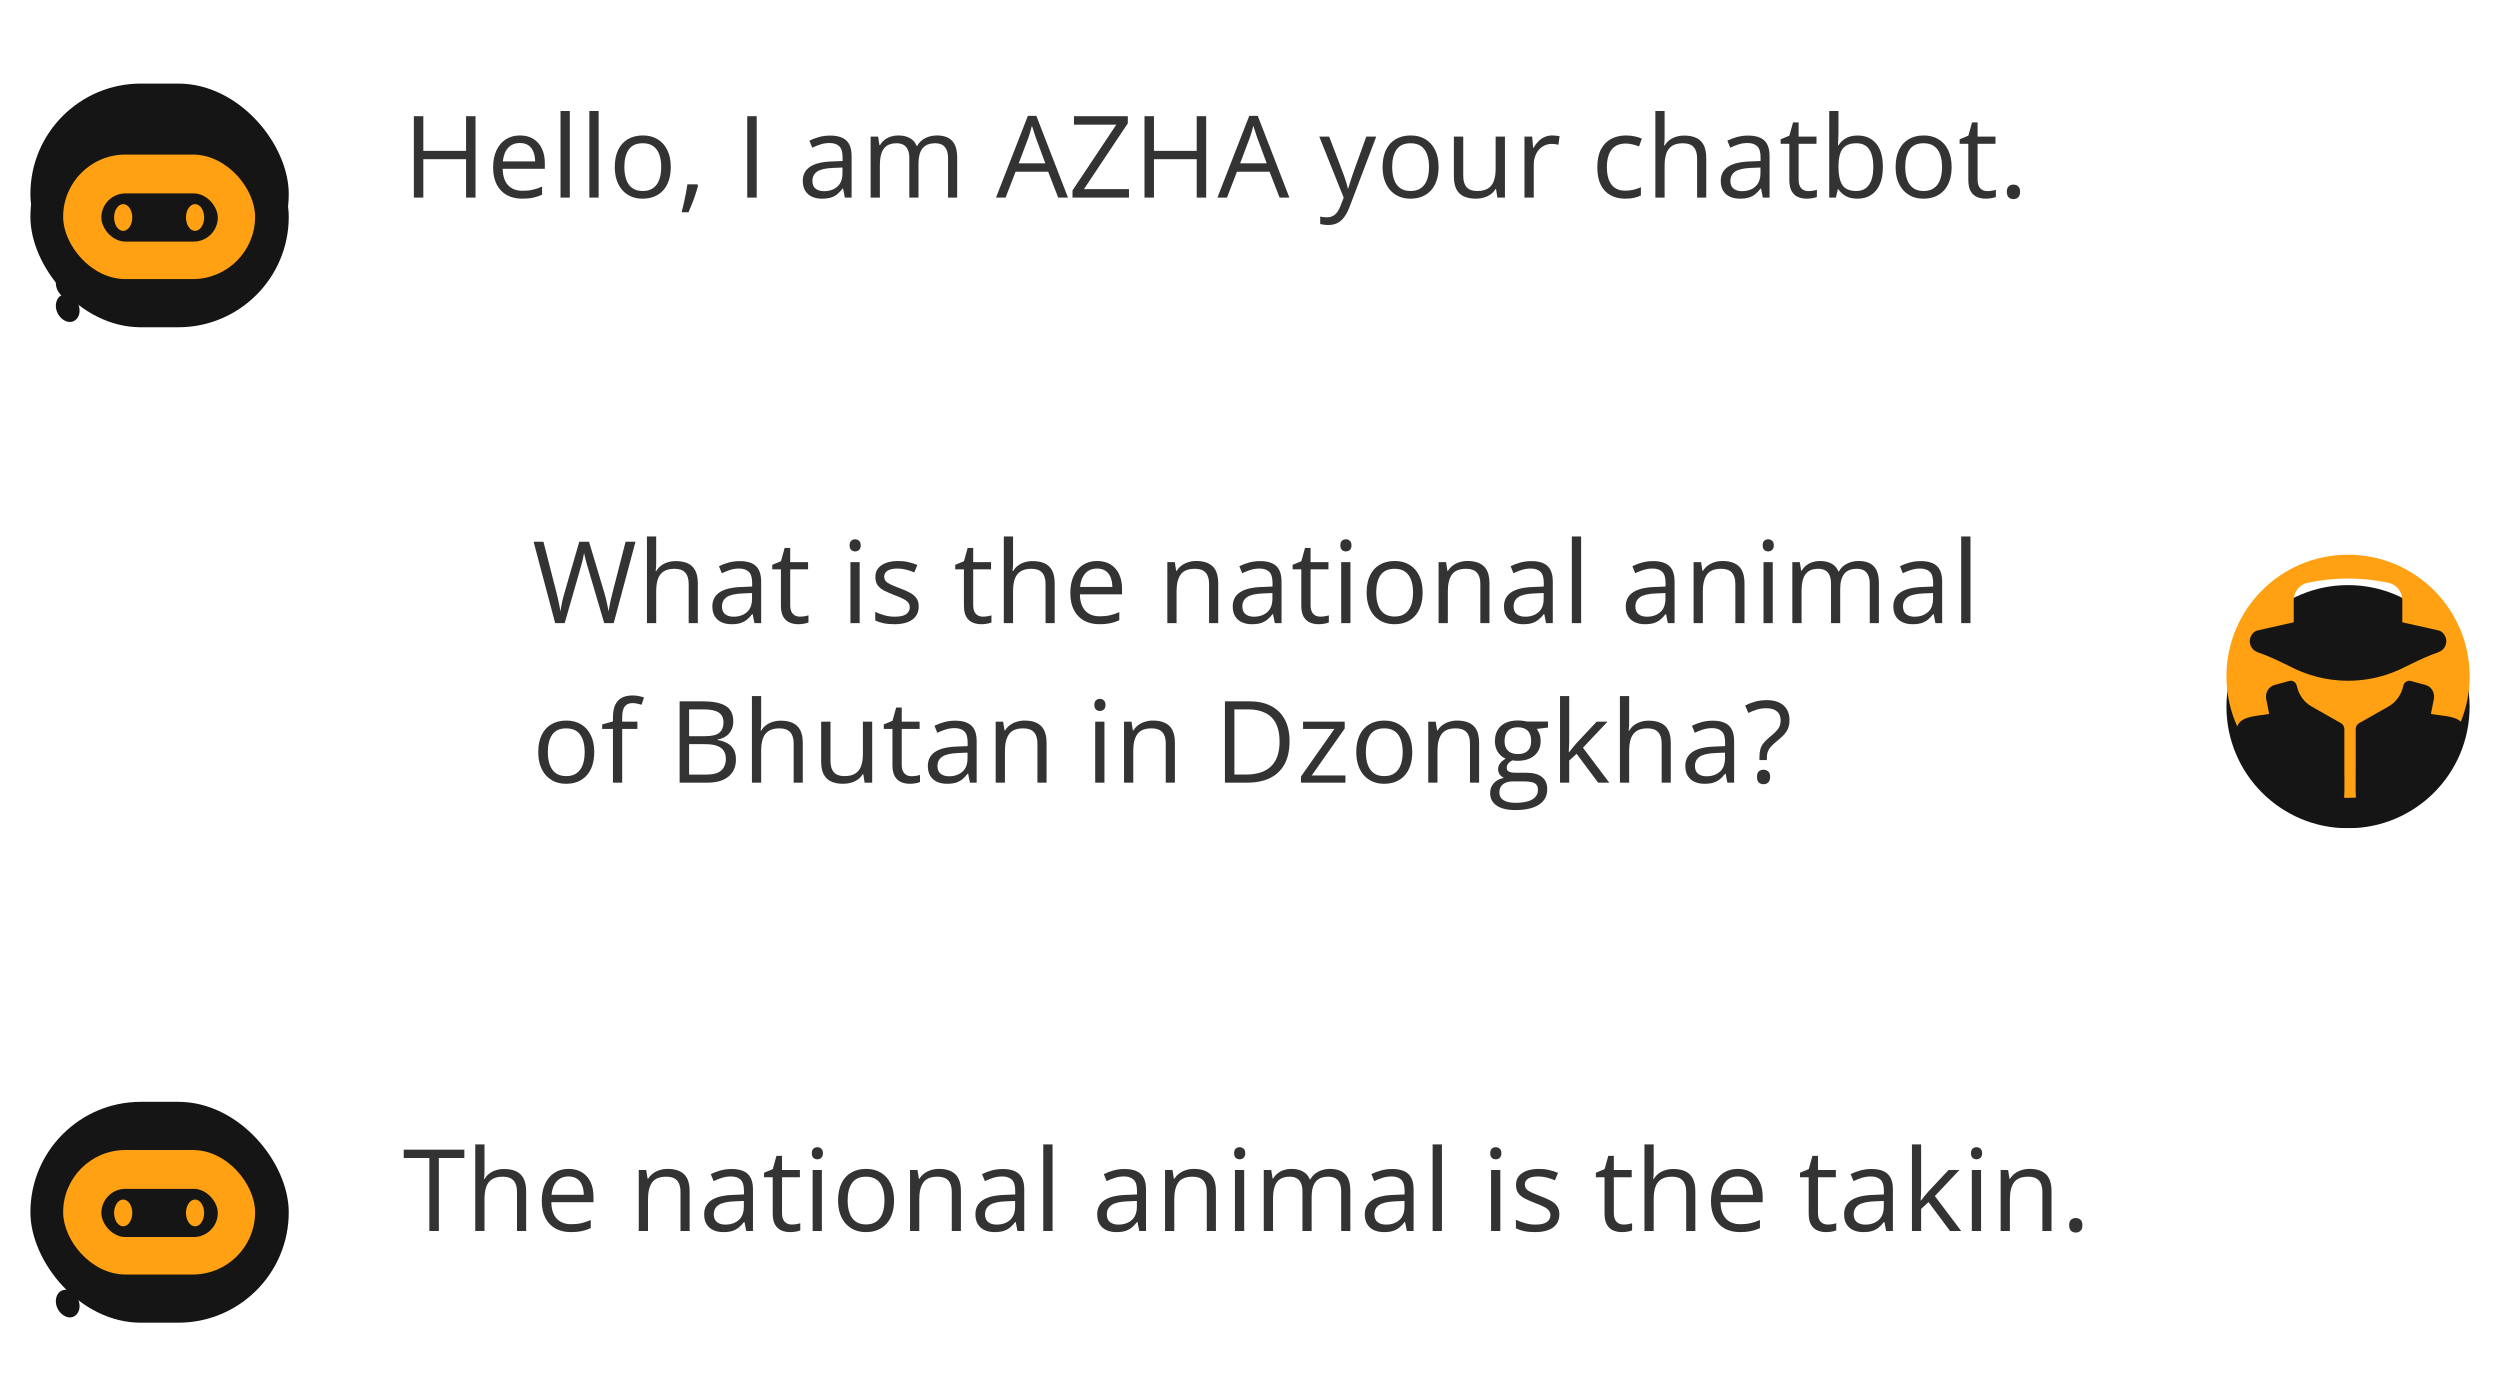 <svg width="329" height="184" viewBox="0 0 329 184" fill="none" xmlns="http://www.w3.org/2000/svg">
<g filter="url(#filter0_d_35_156)">
<path d="M284 67.4C284 65.16 284 64.04 283.564 63.184C283.181 62.431 282.569 61.819 281.816 61.436C280.96 61 279.84 61 277.6 61H75.6C66.639 61 62.159 61 58.736 62.744C55.726 64.278 53.278 66.726 51.744 69.736C50 73.159 50 77.639 50 86.6V91.4C50 100.361 50 104.841 51.744 108.264C53.278 111.274 55.726 113.722 58.736 115.256C62.159 117 66.639 117 75.6 117H258.4C267.361 117 271.841 117 275.264 115.256C278.274 113.722 280.722 111.274 282.256 108.264C284 104.841 284 100.361 284 91.4V67.4Z" fill="white"/>
</g>
<path d="M83.63 71.292L80.767 82H79.514L77.39 74.793C77.327 74.588 77.266 74.383 77.207 74.178C77.153 73.968 77.102 73.77 77.053 73.585C77.004 73.394 76.963 73.228 76.929 73.086C76.899 72.94 76.877 72.83 76.863 72.757C76.853 72.83 76.834 72.938 76.804 73.079C76.78 73.221 76.746 73.384 76.702 73.57C76.663 73.755 76.614 73.953 76.555 74.163C76.501 74.373 76.443 74.585 76.379 74.8L74.314 82H73.061L70.22 71.292H71.516L73.237 78.008C73.296 78.233 73.35 78.455 73.398 78.675C73.452 78.89 73.499 79.1 73.538 79.305C73.582 79.51 73.621 79.71 73.655 79.905C73.689 80.101 73.721 80.291 73.75 80.477C73.774 80.286 73.806 80.088 73.845 79.883C73.884 79.673 73.926 79.461 73.97 79.246C74.019 79.031 74.07 78.814 74.124 78.594C74.182 78.374 74.243 78.155 74.307 77.935L76.233 71.292H77.515L79.522 77.986C79.59 78.216 79.653 78.443 79.712 78.668C79.77 78.892 79.822 79.112 79.866 79.327C79.915 79.537 79.956 79.739 79.99 79.935C80.029 80.125 80.064 80.306 80.093 80.477C80.127 80.237 80.168 79.986 80.217 79.722C80.266 79.459 80.322 79.183 80.386 78.894C80.454 78.606 80.527 78.309 80.606 78.001L82.327 71.292H83.63ZM86.355 70.603V74.009C86.355 74.205 86.35 74.402 86.34 74.603C86.331 74.798 86.314 74.978 86.289 75.144H86.37C86.536 74.861 86.746 74.624 86.999 74.434C87.258 74.239 87.551 74.092 87.878 73.995C88.206 73.892 88.552 73.841 88.918 73.841C89.563 73.841 90.1 73.943 90.53 74.148C90.964 74.353 91.289 74.671 91.504 75.101C91.724 75.53 91.834 76.087 91.834 76.77V82H90.632V76.851C90.632 76.182 90.478 75.682 90.171 75.35C89.868 75.018 89.402 74.852 88.772 74.852C88.176 74.852 87.7 74.966 87.344 75.196C86.992 75.42 86.738 75.752 86.582 76.192C86.431 76.631 86.355 77.168 86.355 77.803V82H85.139V70.603H86.355ZM97.341 73.841C98.298 73.841 99.009 74.056 99.473 74.485C99.936 74.915 100.168 75.601 100.168 76.543V82H99.282L99.048 80.814H98.989C98.765 81.106 98.53 81.353 98.286 81.553C98.042 81.749 97.759 81.897 97.436 82C97.119 82.098 96.728 82.147 96.265 82.147C95.776 82.147 95.342 82.061 94.961 81.89C94.585 81.719 94.287 81.46 94.067 81.114C93.853 80.767 93.745 80.328 93.745 79.795C93.745 78.995 94.062 78.379 94.697 77.95C95.332 77.52 96.299 77.286 97.598 77.247L98.982 77.188V76.697C98.982 76.004 98.833 75.518 98.535 75.24C98.237 74.961 97.817 74.822 97.275 74.822C96.856 74.822 96.455 74.883 96.074 75.005C95.693 75.127 95.332 75.272 94.99 75.438L94.617 74.515C94.978 74.329 95.393 74.17 95.862 74.039C96.331 73.907 96.824 73.841 97.341 73.841ZM98.967 78.045L97.744 78.096C96.743 78.135 96.038 78.299 95.627 78.587C95.217 78.875 95.012 79.283 95.012 79.81C95.012 80.269 95.151 80.608 95.43 80.828C95.708 81.048 96.077 81.158 96.536 81.158C97.249 81.158 97.832 80.96 98.286 80.564C98.74 80.169 98.967 79.576 98.967 78.785V78.045ZM105.266 81.15C105.466 81.15 105.671 81.133 105.881 81.099C106.091 81.065 106.262 81.023 106.394 80.975V81.919C106.252 81.983 106.055 82.037 105.801 82.081C105.552 82.124 105.308 82.147 105.068 82.147C104.644 82.147 104.258 82.073 103.911 81.927C103.564 81.775 103.286 81.522 103.076 81.165C102.871 80.809 102.769 80.315 102.769 79.686V74.925H101.626V74.332L102.776 73.856L103.259 72.112H103.992V73.973H106.343V74.925H103.992V79.649C103.992 80.152 104.106 80.528 104.336 80.777C104.57 81.026 104.88 81.15 105.266 81.15ZM113.132 73.973V82H111.917V73.973H113.132ZM112.539 70.97C112.739 70.97 112.91 71.036 113.052 71.168C113.198 71.294 113.271 71.495 113.271 71.768C113.271 72.037 113.198 72.237 113.052 72.369C112.91 72.501 112.739 72.566 112.539 72.566C112.329 72.566 112.153 72.501 112.012 72.369C111.875 72.237 111.807 72.037 111.807 71.768C111.807 71.495 111.875 71.294 112.012 71.168C112.153 71.036 112.329 70.97 112.539 70.97ZM120.903 79.803C120.903 80.315 120.774 80.748 120.515 81.099C120.261 81.446 119.895 81.707 119.417 81.883C118.943 82.059 118.376 82.147 117.717 82.147C117.156 82.147 116.67 82.103 116.26 82.015C115.85 81.927 115.491 81.802 115.183 81.641V80.52C115.51 80.682 115.901 80.828 116.355 80.96C116.809 81.092 117.273 81.158 117.747 81.158C118.44 81.158 118.943 81.045 119.255 80.821C119.568 80.596 119.724 80.291 119.724 79.905C119.724 79.686 119.661 79.493 119.534 79.327C119.412 79.156 119.204 78.992 118.911 78.836C118.618 78.675 118.213 78.499 117.695 78.309C117.183 78.113 116.738 77.92 116.362 77.73C115.991 77.535 115.703 77.298 115.498 77.019C115.298 76.741 115.198 76.38 115.198 75.936C115.198 75.257 115.471 74.737 116.018 74.376C116.57 74.009 117.292 73.826 118.186 73.826C118.669 73.826 119.121 73.875 119.541 73.973C119.966 74.065 120.361 74.192 120.728 74.353L120.317 75.328C119.985 75.186 119.631 75.066 119.255 74.969C118.879 74.871 118.496 74.822 118.105 74.822C117.544 74.822 117.112 74.915 116.809 75.101C116.511 75.286 116.362 75.54 116.362 75.862C116.362 76.111 116.431 76.316 116.567 76.478C116.709 76.639 116.934 76.79 117.241 76.932C117.549 77.073 117.954 77.239 118.457 77.43C118.96 77.615 119.395 77.808 119.761 78.008C120.127 78.204 120.408 78.443 120.603 78.726C120.803 79.004 120.903 79.363 120.903 79.803ZM129.348 81.15C129.548 81.15 129.753 81.133 129.963 81.099C130.173 81.065 130.344 81.023 130.476 80.975V81.919C130.334 81.983 130.137 82.037 129.883 82.081C129.634 82.124 129.39 82.147 129.15 82.147C128.726 82.147 128.34 82.073 127.993 81.927C127.646 81.775 127.368 81.522 127.158 81.165C126.953 80.809 126.851 80.315 126.851 79.686V74.925H125.708V74.332L126.858 73.856L127.341 72.112H128.074V73.973H130.425V74.925H128.074V79.649C128.074 80.152 128.188 80.528 128.418 80.777C128.652 81.026 128.962 81.15 129.348 81.15ZM133.318 70.603V74.009C133.318 74.205 133.313 74.402 133.303 74.603C133.293 74.798 133.276 74.978 133.252 75.144H133.333C133.499 74.861 133.708 74.624 133.962 74.434C134.221 74.239 134.514 74.092 134.841 73.995C135.168 73.892 135.515 73.841 135.881 73.841C136.526 73.841 137.063 73.943 137.493 74.148C137.927 74.353 138.252 74.671 138.467 75.101C138.687 75.53 138.796 76.087 138.796 76.77V82H137.595V76.851C137.595 76.182 137.441 75.682 137.134 75.35C136.831 75.018 136.365 74.852 135.735 74.852C135.139 74.852 134.663 74.966 134.307 75.196C133.955 75.42 133.701 75.752 133.545 76.192C133.394 76.631 133.318 77.168 133.318 77.803V82H132.102V70.603H133.318ZM144.392 73.826C145.076 73.826 145.662 73.978 146.15 74.28C146.638 74.583 147.012 75.008 147.271 75.555C147.529 76.097 147.659 76.731 147.659 77.459V78.213H142.114C142.129 79.156 142.363 79.874 142.817 80.367C143.271 80.86 143.911 81.106 144.736 81.106C145.244 81.106 145.693 81.06 146.084 80.967C146.475 80.874 146.88 80.738 147.3 80.557V81.626C146.895 81.807 146.492 81.939 146.091 82.022C145.696 82.105 145.227 82.147 144.685 82.147C143.914 82.147 143.24 81.99 142.664 81.678C142.092 81.36 141.648 80.897 141.331 80.286C141.013 79.676 140.854 78.929 140.854 78.045C140.854 77.181 140.999 76.434 141.287 75.804C141.58 75.169 141.99 74.681 142.517 74.339C143.049 73.997 143.674 73.826 144.392 73.826ZM144.377 74.822C143.728 74.822 143.21 75.035 142.825 75.46C142.439 75.884 142.209 76.478 142.136 77.239H146.384C146.379 76.761 146.304 76.341 146.157 75.98C146.016 75.613 145.798 75.33 145.505 75.13C145.212 74.925 144.836 74.822 144.377 74.822ZM157.422 73.826C158.374 73.826 159.094 74.061 159.583 74.529C160.071 74.993 160.315 75.74 160.315 76.77V82H159.114V76.851C159.114 76.182 158.96 75.682 158.652 75.35C158.35 75.018 157.883 74.852 157.253 74.852C156.365 74.852 155.74 75.103 155.378 75.606C155.017 76.109 154.836 76.839 154.836 77.796V82H153.621V73.973H154.602L154.785 75.13H154.851C155.022 74.847 155.239 74.61 155.503 74.419C155.767 74.224 156.062 74.078 156.389 73.98C156.716 73.877 157.061 73.826 157.422 73.826ZM165.823 73.841C166.78 73.841 167.49 74.056 167.954 74.485C168.418 74.915 168.65 75.601 168.65 76.543V82H167.764L167.529 80.814H167.471C167.246 81.106 167.012 81.353 166.768 81.553C166.523 81.749 166.24 81.897 165.918 82C165.601 82.098 165.21 82.147 164.746 82.147C164.258 82.147 163.823 82.061 163.442 81.89C163.066 81.719 162.769 81.46 162.549 81.114C162.334 80.767 162.227 80.328 162.227 79.795C162.227 78.995 162.544 78.379 163.179 77.95C163.813 77.52 164.78 77.286 166.079 77.247L167.463 77.188V76.697C167.463 76.004 167.314 75.518 167.017 75.24C166.719 74.961 166.299 74.822 165.757 74.822C165.337 74.822 164.937 74.883 164.556 75.005C164.175 75.127 163.813 75.272 163.472 75.438L163.098 74.515C163.459 74.329 163.875 74.17 164.343 74.039C164.812 73.907 165.305 73.841 165.823 73.841ZM167.449 78.045L166.226 78.096C165.225 78.135 164.519 78.299 164.109 78.587C163.699 78.875 163.494 79.283 163.494 79.81C163.494 80.269 163.633 80.608 163.911 80.828C164.189 81.048 164.558 81.158 165.017 81.158C165.73 81.158 166.313 80.96 166.768 80.564C167.222 80.169 167.449 79.576 167.449 78.785V78.045ZM173.748 81.15C173.948 81.15 174.153 81.133 174.363 81.099C174.573 81.065 174.744 81.023 174.875 80.975V81.919C174.734 81.983 174.536 82.037 174.282 82.081C174.033 82.124 173.789 82.147 173.55 82.147C173.125 82.147 172.739 82.073 172.393 81.927C172.046 81.775 171.768 81.522 171.558 81.165C171.353 80.809 171.25 80.315 171.25 79.686V74.925H170.107V74.332L171.257 73.856L171.741 72.112H172.473V73.973H174.824V74.925H172.473V79.649C172.473 80.152 172.588 80.528 172.817 80.777C173.052 81.026 173.362 81.15 173.748 81.15ZM177.717 73.973V82H176.501V73.973H177.717ZM177.124 70.97C177.324 70.97 177.495 71.036 177.637 71.168C177.783 71.294 177.856 71.495 177.856 71.768C177.856 72.037 177.783 72.237 177.637 72.369C177.495 72.501 177.324 72.566 177.124 72.566C176.914 72.566 176.738 72.501 176.597 72.369C176.46 72.237 176.392 72.037 176.392 71.768C176.392 71.495 176.46 71.294 176.597 71.168C176.738 71.036 176.914 70.97 177.124 70.97ZM187.217 77.972C187.217 78.631 187.131 79.219 186.96 79.737C186.79 80.254 186.543 80.691 186.221 81.048C185.898 81.404 185.508 81.678 185.049 81.868C184.595 82.054 184.08 82.147 183.503 82.147C182.966 82.147 182.473 82.054 182.024 81.868C181.58 81.678 181.194 81.404 180.867 81.048C180.544 80.691 180.293 80.254 180.112 79.737C179.937 79.219 179.849 78.631 179.849 77.972C179.849 77.093 179.998 76.346 180.295 75.731C180.593 75.11 181.018 74.639 181.57 74.317C182.126 73.99 182.788 73.826 183.555 73.826C184.287 73.826 184.927 73.99 185.474 74.317C186.025 74.644 186.453 75.118 186.755 75.738C187.063 76.353 187.217 77.098 187.217 77.972ZM181.108 77.972C181.108 78.616 181.194 79.175 181.365 79.649C181.536 80.123 181.799 80.489 182.156 80.748C182.512 81.006 182.971 81.136 183.533 81.136C184.089 81.136 184.546 81.006 184.902 80.748C185.264 80.489 185.53 80.123 185.701 79.649C185.872 79.175 185.957 78.616 185.957 77.972C185.957 77.332 185.872 76.78 185.701 76.316C185.53 75.848 185.266 75.486 184.91 75.232C184.553 74.978 184.092 74.852 183.525 74.852C182.69 74.852 182.078 75.127 181.687 75.679C181.301 76.231 181.108 76.995 181.108 77.972ZM193.12 73.826C194.072 73.826 194.792 74.061 195.281 74.529C195.769 74.993 196.013 75.74 196.013 76.77V82H194.812V76.851C194.812 76.182 194.658 75.682 194.351 75.35C194.048 75.018 193.582 74.852 192.952 74.852C192.063 74.852 191.438 75.103 191.077 75.606C190.715 76.109 190.535 76.839 190.535 77.796V82H189.319V73.973H190.3L190.483 75.13H190.549C190.72 74.847 190.938 74.61 191.201 74.419C191.465 74.224 191.76 74.078 192.087 73.98C192.415 73.877 192.759 73.826 193.12 73.826ZM201.521 73.841C202.478 73.841 203.188 74.056 203.652 74.485C204.116 74.915 204.348 75.601 204.348 76.543V82H203.462L203.228 80.814H203.169C202.944 81.106 202.71 81.353 202.466 81.553C202.222 81.749 201.938 81.897 201.616 82C201.299 82.098 200.908 82.147 200.444 82.147C199.956 82.147 199.521 82.061 199.141 81.89C198.765 81.719 198.467 81.46 198.247 81.114C198.032 80.767 197.925 80.328 197.925 79.795C197.925 78.995 198.242 78.379 198.877 77.95C199.512 77.52 200.479 77.286 201.777 77.247L203.162 77.188V76.697C203.162 76.004 203.013 75.518 202.715 75.24C202.417 74.961 201.997 74.822 201.455 74.822C201.035 74.822 200.635 74.883 200.254 75.005C199.873 75.127 199.512 75.272 199.17 75.438L198.796 74.515C199.158 74.329 199.573 74.17 200.042 74.039C200.51 73.907 201.003 73.841 201.521 73.841ZM203.147 78.045L201.924 78.096C200.923 78.135 200.217 78.299 199.807 78.587C199.397 78.875 199.192 79.283 199.192 79.81C199.192 80.269 199.331 80.608 199.609 80.828C199.888 81.048 200.256 81.158 200.715 81.158C201.428 81.158 202.012 80.96 202.466 80.564C202.92 80.169 203.147 79.576 203.147 78.785V78.045ZM208.076 82H206.853V70.603H208.076V82ZM217.546 73.841C218.503 73.841 219.214 74.056 219.678 74.485C220.142 74.915 220.374 75.601 220.374 76.543V82H219.487L219.253 80.814H219.194C218.97 81.106 218.735 81.353 218.491 81.553C218.247 81.749 217.964 81.897 217.642 82C217.324 82.098 216.934 82.147 216.47 82.147C215.981 82.147 215.547 82.061 215.166 81.89C214.79 81.719 214.492 81.46 214.272 81.114C214.058 80.767 213.95 80.328 213.95 79.795C213.95 78.995 214.268 78.379 214.902 77.95C215.537 77.52 216.504 77.286 217.803 77.247L219.187 77.188V76.697C219.187 76.004 219.038 75.518 218.74 75.24C218.442 74.961 218.022 74.822 217.48 74.822C217.061 74.822 216.66 74.883 216.279 75.005C215.898 75.127 215.537 75.272 215.195 75.438L214.822 74.515C215.183 74.329 215.598 74.17 216.067 74.039C216.536 73.907 217.029 73.841 217.546 73.841ZM219.172 78.045L217.949 78.096C216.948 78.135 216.243 78.299 215.833 78.587C215.422 78.875 215.217 79.283 215.217 79.81C215.217 80.269 215.356 80.608 215.635 80.828C215.913 81.048 216.282 81.158 216.741 81.158C217.454 81.158 218.037 80.96 218.491 80.564C218.945 80.169 219.172 79.576 219.172 78.785V78.045ZM226.68 73.826C227.632 73.826 228.352 74.061 228.84 74.529C229.329 74.993 229.573 75.74 229.573 76.77V82H228.372V76.851C228.372 76.182 228.218 75.682 227.91 75.35C227.607 75.018 227.141 74.852 226.511 74.852C225.623 74.852 224.998 75.103 224.636 75.606C224.275 76.109 224.094 76.839 224.094 77.796V82H222.878V73.973H223.86L224.043 75.13H224.109C224.28 74.847 224.497 74.61 224.761 74.419C225.024 74.224 225.32 74.078 225.647 73.98C225.974 73.877 226.318 73.826 226.68 73.826ZM233.293 73.973V82H232.078V73.973H233.293ZM232.7 70.97C232.9 70.97 233.071 71.036 233.213 71.168C233.359 71.294 233.433 71.495 233.433 71.768C233.433 72.037 233.359 72.237 233.213 72.369C233.071 72.501 232.9 72.566 232.7 72.566C232.49 72.566 232.314 72.501 232.173 72.369C232.036 72.237 231.968 72.037 231.968 71.768C231.968 71.495 232.036 71.294 232.173 71.168C232.314 71.036 232.49 70.97 232.7 70.97ZM244.587 73.826C245.471 73.826 246.138 74.058 246.587 74.522C247.036 74.981 247.261 75.721 247.261 76.741V82H246.06V76.8C246.06 76.15 245.918 75.665 245.635 75.342C245.356 75.015 244.941 74.852 244.39 74.852C243.613 74.852 243.049 75.076 242.698 75.525C242.346 75.975 242.17 76.636 242.17 77.51V82H240.962V76.8C240.962 76.365 240.898 76.004 240.771 75.716C240.649 75.428 240.464 75.213 240.215 75.071C239.971 74.925 239.661 74.852 239.285 74.852C238.752 74.852 238.325 74.961 238.003 75.181C237.681 75.401 237.446 75.728 237.3 76.163C237.158 76.592 237.087 77.122 237.087 77.752V82H235.872V73.973H236.853L237.036 75.108H237.102C237.263 74.83 237.466 74.595 237.71 74.405C237.954 74.214 238.228 74.07 238.53 73.973C238.833 73.875 239.155 73.826 239.497 73.826C240.107 73.826 240.618 73.941 241.028 74.17C241.443 74.395 241.743 74.739 241.929 75.203H241.995C242.258 74.739 242.62 74.395 243.079 74.17C243.538 73.941 244.041 73.826 244.587 73.826ZM252.761 73.841C253.718 73.841 254.429 74.056 254.893 74.485C255.356 74.915 255.588 75.601 255.588 76.543V82H254.702L254.468 80.814H254.409C254.185 81.106 253.95 81.353 253.706 81.553C253.462 81.749 253.179 81.897 252.856 82C252.539 82.098 252.148 82.147 251.685 82.147C251.196 82.147 250.762 82.061 250.381 81.89C250.005 81.719 249.707 81.46 249.487 81.114C249.272 80.767 249.165 80.328 249.165 79.795C249.165 78.995 249.482 78.379 250.117 77.95C250.752 77.52 251.719 77.286 253.018 77.247L254.402 77.188V76.697C254.402 76.004 254.253 75.518 253.955 75.24C253.657 74.961 253.237 74.822 252.695 74.822C252.275 74.822 251.875 74.883 251.494 75.005C251.113 75.127 250.752 75.272 250.41 75.438L250.037 74.515C250.398 74.329 250.813 74.17 251.282 74.039C251.75 73.907 252.244 73.841 252.761 73.841ZM254.387 78.045L253.164 78.096C252.163 78.135 251.458 78.299 251.047 78.587C250.637 78.875 250.432 79.283 250.432 79.81C250.432 80.269 250.571 80.608 250.85 80.828C251.128 81.048 251.497 81.158 251.956 81.158C252.668 81.158 253.252 80.96 253.706 80.564C254.16 80.169 254.387 79.576 254.387 78.785V78.045ZM259.316 82H258.093V70.603H259.316V82ZM78.203 98.972C78.203 99.631 78.118 100.219 77.947 100.737C77.776 101.254 77.529 101.691 77.207 102.048C76.885 102.404 76.494 102.678 76.035 102.868C75.581 103.054 75.066 103.146 74.49 103.146C73.953 103.146 73.46 103.054 73.01 102.868C72.566 102.678 72.18 102.404 71.853 102.048C71.531 101.691 71.279 101.254 71.099 100.737C70.923 100.219 70.835 99.631 70.835 98.972C70.835 98.093 70.984 97.346 71.282 96.731C71.58 96.11 72.004 95.639 72.556 95.317C73.113 94.99 73.774 94.826 74.541 94.826C75.273 94.826 75.913 94.99 76.46 95.317C77.012 95.644 77.439 96.118 77.742 96.738C78.049 97.353 78.203 98.098 78.203 98.972ZM72.095 98.972C72.095 99.616 72.18 100.175 72.351 100.649C72.522 101.123 72.786 101.489 73.142 101.748C73.499 102.006 73.957 102.136 74.519 102.136C75.076 102.136 75.532 102.006 75.889 101.748C76.25 101.489 76.516 101.123 76.687 100.649C76.858 100.175 76.943 99.616 76.943 98.972C76.943 98.332 76.858 97.78 76.687 97.316C76.516 96.848 76.252 96.486 75.896 96.232C75.54 95.978 75.078 95.852 74.512 95.852C73.677 95.852 73.064 96.127 72.673 96.679C72.288 97.231 72.095 97.995 72.095 98.972ZM83.879 95.925H81.88V103H80.664V95.925H79.243V95.339L80.664 94.936V94.401C80.664 93.728 80.764 93.181 80.964 92.761C81.165 92.336 81.455 92.023 81.836 91.823C82.217 91.623 82.681 91.523 83.228 91.523C83.535 91.523 83.816 91.55 84.07 91.603C84.329 91.657 84.556 91.718 84.751 91.787L84.436 92.746C84.27 92.692 84.082 92.644 83.872 92.6C83.667 92.551 83.457 92.526 83.242 92.526C82.778 92.526 82.434 92.678 82.21 92.981C81.99 93.278 81.88 93.747 81.88 94.387V94.973H83.879V95.925ZM89.439 92.292H92.471C93.809 92.292 94.814 92.492 95.488 92.893C96.162 93.293 96.499 93.974 96.499 94.936C96.499 95.351 96.418 95.725 96.257 96.057C96.101 96.384 95.872 96.655 95.569 96.87C95.266 97.085 94.893 97.233 94.448 97.316V97.39C94.917 97.463 95.332 97.597 95.693 97.793C96.055 97.988 96.338 98.261 96.543 98.613C96.748 98.964 96.851 99.411 96.851 99.953C96.851 100.612 96.697 101.169 96.389 101.623C96.086 102.077 95.657 102.421 95.1 102.656C94.543 102.885 93.884 103 93.123 103H89.439V92.292ZM90.684 96.884H92.734C93.667 96.884 94.311 96.731 94.668 96.423C95.029 96.115 95.21 95.666 95.21 95.075C95.21 94.465 94.995 94.025 94.565 93.757C94.141 93.488 93.462 93.354 92.529 93.354H90.684V96.884ZM90.684 97.932V101.938H92.91C93.862 101.938 94.536 101.752 94.932 101.381C95.327 101.005 95.525 100.5 95.525 99.865C95.525 99.46 95.435 99.113 95.254 98.825C95.078 98.537 94.79 98.317 94.39 98.166C93.994 98.01 93.464 97.932 92.8 97.932H90.684ZM100.168 91.603V95.009C100.168 95.205 100.164 95.402 100.154 95.603C100.144 95.798 100.127 95.978 100.103 96.144H100.183C100.349 95.861 100.559 95.624 100.813 95.434C101.072 95.239 101.365 95.092 101.692 94.995C102.019 94.892 102.366 94.841 102.732 94.841C103.376 94.841 103.914 94.943 104.343 95.148C104.778 95.353 105.103 95.671 105.317 96.101C105.537 96.53 105.647 97.087 105.647 97.77V103H104.446V97.851C104.446 97.182 104.292 96.682 103.984 96.35C103.682 96.018 103.215 95.852 102.585 95.852C101.99 95.852 101.514 95.966 101.157 96.196C100.806 96.42 100.552 96.752 100.396 97.192C100.244 97.631 100.168 98.168 100.168 98.803V103H98.953V91.603H100.168ZM114.78 94.973V103H113.784L113.608 101.872H113.542C113.376 102.15 113.162 102.385 112.898 102.575C112.634 102.766 112.336 102.907 112.004 103C111.677 103.098 111.328 103.146 110.957 103.146C110.322 103.146 109.79 103.044 109.36 102.839C108.931 102.634 108.606 102.316 108.386 101.887C108.171 101.457 108.064 100.905 108.064 100.231V94.973H109.294V100.144C109.294 100.812 109.446 101.313 109.749 101.645C110.051 101.972 110.513 102.136 111.133 102.136C111.729 102.136 112.202 102.023 112.554 101.799C112.91 101.574 113.167 101.245 113.323 100.81C113.479 100.371 113.557 99.834 113.557 99.199V94.973H114.78ZM119.944 102.15C120.144 102.15 120.349 102.133 120.559 102.099C120.769 102.065 120.94 102.023 121.072 101.975V102.919C120.93 102.983 120.732 103.037 120.479 103.081C120.229 103.125 119.985 103.146 119.746 103.146C119.321 103.146 118.936 103.073 118.589 102.927C118.242 102.775 117.964 102.521 117.754 102.165C117.549 101.809 117.446 101.315 117.446 100.686V95.925H116.304V95.332L117.454 94.856L117.937 93.112H118.669V94.973H121.021V95.925H118.669V100.649C118.669 101.152 118.784 101.528 119.014 101.777C119.248 102.026 119.558 102.15 119.944 102.15ZM125.701 94.841C126.658 94.841 127.368 95.056 127.832 95.485C128.296 95.915 128.528 96.601 128.528 97.543V103H127.642L127.407 101.813H127.349C127.124 102.106 126.89 102.353 126.646 102.553C126.401 102.749 126.118 102.897 125.796 103C125.479 103.098 125.088 103.146 124.624 103.146C124.136 103.146 123.701 103.061 123.32 102.89C122.944 102.719 122.646 102.46 122.427 102.114C122.212 101.767 122.104 101.328 122.104 100.795C122.104 99.995 122.422 99.379 123.057 98.95C123.691 98.52 124.658 98.286 125.957 98.247L127.341 98.188V97.697C127.341 97.004 127.192 96.518 126.895 96.24C126.597 95.961 126.177 95.822 125.635 95.822C125.215 95.822 124.814 95.883 124.434 96.005C124.053 96.127 123.691 96.272 123.35 96.438L122.976 95.515C123.337 95.329 123.752 95.17 124.221 95.039C124.69 94.907 125.183 94.841 125.701 94.841ZM127.327 99.045L126.104 99.096C125.103 99.135 124.397 99.299 123.987 99.587C123.577 99.875 123.372 100.283 123.372 100.81C123.372 101.269 123.511 101.608 123.789 101.828C124.067 102.048 124.436 102.158 124.895 102.158C125.608 102.158 126.191 101.96 126.646 101.564C127.1 101.169 127.327 100.576 127.327 99.785V99.045ZM134.834 94.826C135.786 94.826 136.506 95.061 136.995 95.529C137.483 95.993 137.727 96.74 137.727 97.77V103H136.526V97.851C136.526 97.182 136.372 96.682 136.064 96.35C135.762 96.018 135.295 95.852 134.666 95.852C133.777 95.852 133.152 96.103 132.791 96.606C132.429 97.109 132.249 97.839 132.249 98.796V103H131.033V94.973H132.014L132.197 96.13H132.263C132.434 95.847 132.651 95.61 132.915 95.419C133.179 95.224 133.474 95.078 133.801 94.98C134.128 94.877 134.473 94.826 134.834 94.826ZM145.344 94.973V103H144.128V94.973H145.344ZM144.751 91.97C144.951 91.97 145.122 92.036 145.264 92.168C145.41 92.294 145.483 92.495 145.483 92.768C145.483 93.037 145.41 93.237 145.264 93.369C145.122 93.501 144.951 93.566 144.751 93.566C144.541 93.566 144.365 93.501 144.224 93.369C144.087 93.237 144.019 93.037 144.019 92.768C144.019 92.495 144.087 92.294 144.224 92.168C144.365 92.036 144.541 91.97 144.751 91.97ZM151.724 94.826C152.676 94.826 153.396 95.061 153.884 95.529C154.373 95.993 154.617 96.74 154.617 97.77V103H153.416V97.851C153.416 97.182 153.262 96.682 152.954 96.35C152.651 96.018 152.185 95.852 151.555 95.852C150.667 95.852 150.042 96.103 149.68 96.606C149.319 97.109 149.138 97.839 149.138 98.796V103H147.922V94.973H148.904L149.087 96.13H149.153C149.324 95.847 149.541 95.61 149.805 95.419C150.068 95.224 150.364 95.078 150.691 94.98C151.018 94.877 151.362 94.826 151.724 94.826ZM169.705 97.543C169.705 98.749 169.485 99.758 169.045 100.568C168.606 101.374 167.969 101.982 167.134 102.392C166.304 102.797 165.295 103 164.109 103H161.201V92.292H164.431C165.52 92.292 166.458 92.492 167.244 92.893C168.03 93.288 168.635 93.876 169.06 94.658C169.49 95.434 169.705 96.396 169.705 97.543ZM168.394 97.587C168.394 96.626 168.232 95.832 167.91 95.207C167.593 94.582 167.124 94.118 166.504 93.815C165.889 93.508 165.134 93.354 164.241 93.354H162.446V101.931H163.962C165.437 101.931 166.543 101.567 167.28 100.839C168.022 100.112 168.394 99.028 168.394 97.587ZM177.058 103H171.206V102.194L175.608 95.925H171.484V94.973H176.963V95.874L172.62 102.055H177.058V103ZM185.854 98.972C185.854 99.631 185.769 100.219 185.598 100.737C185.427 101.254 185.181 101.691 184.858 102.048C184.536 102.404 184.146 102.678 183.687 102.868C183.232 103.054 182.717 103.146 182.141 103.146C181.604 103.146 181.111 103.054 180.662 102.868C180.217 102.678 179.832 102.404 179.504 102.048C179.182 101.691 178.931 101.254 178.75 100.737C178.574 100.219 178.486 99.631 178.486 98.972C178.486 98.093 178.635 97.346 178.933 96.731C179.231 96.11 179.656 95.639 180.208 95.317C180.764 94.99 181.426 94.826 182.192 94.826C182.925 94.826 183.564 94.99 184.111 95.317C184.663 95.644 185.09 96.118 185.393 96.738C185.701 97.353 185.854 98.098 185.854 98.972ZM179.746 98.972C179.746 99.616 179.832 100.175 180.002 100.649C180.173 101.123 180.437 101.489 180.793 101.748C181.15 102.006 181.609 102.136 182.17 102.136C182.727 102.136 183.184 102.006 183.54 101.748C183.901 101.489 184.167 101.123 184.338 100.649C184.509 100.175 184.595 99.616 184.595 98.972C184.595 98.332 184.509 97.78 184.338 97.316C184.167 96.848 183.904 96.486 183.547 96.232C183.191 95.978 182.729 95.852 182.163 95.852C181.328 95.852 180.715 96.127 180.325 96.679C179.939 97.231 179.746 97.995 179.746 98.972ZM191.758 94.826C192.71 94.826 193.43 95.061 193.918 95.529C194.407 95.993 194.651 96.74 194.651 97.77V103H193.45V97.851C193.45 97.182 193.296 96.682 192.988 96.35C192.686 96.018 192.219 95.852 191.589 95.852C190.701 95.852 190.076 96.103 189.714 96.606C189.353 97.109 189.172 97.839 189.172 98.796V103H187.957V94.973H188.938L189.121 96.13H189.187C189.358 95.847 189.575 95.61 189.839 95.419C190.103 95.224 190.398 95.078 190.725 94.98C191.052 94.877 191.396 94.826 191.758 94.826ZM199.397 106.604C198.342 106.604 197.529 106.406 196.958 106.01C196.387 105.62 196.101 105.07 196.101 104.362C196.101 103.859 196.26 103.43 196.577 103.073C196.899 102.717 197.344 102.48 197.91 102.363C197.7 102.265 197.52 102.119 197.368 101.923C197.222 101.728 197.148 101.503 197.148 101.25C197.148 100.957 197.229 100.7 197.39 100.48C197.556 100.256 197.808 100.041 198.145 99.836C197.725 99.665 197.383 99.377 197.119 98.972C196.86 98.561 196.731 98.085 196.731 97.543C196.731 96.967 196.851 96.477 197.09 96.071C197.329 95.661 197.676 95.349 198.13 95.134C198.584 94.919 199.133 94.811 199.778 94.811C199.919 94.811 200.061 94.819 200.203 94.834C200.349 94.843 200.488 94.86 200.62 94.885C200.752 94.904 200.867 94.929 200.964 94.958H203.718V95.742L202.239 95.925C202.385 96.115 202.507 96.345 202.605 96.613C202.703 96.882 202.751 97.18 202.751 97.507C202.751 98.308 202.48 98.945 201.938 99.418C201.396 99.887 200.652 100.122 199.705 100.122C199.48 100.122 199.25 100.102 199.016 100.063C198.777 100.195 198.594 100.341 198.467 100.502C198.345 100.664 198.284 100.849 198.284 101.059C198.284 101.215 198.33 101.34 198.423 101.433C198.521 101.525 198.66 101.594 198.84 101.638C199.021 101.677 199.238 101.696 199.492 101.696H200.906C201.78 101.696 202.449 101.879 202.913 102.246C203.381 102.612 203.616 103.146 203.616 103.85C203.616 104.738 203.254 105.419 202.532 105.893C201.809 106.367 200.764 106.604 199.397 106.604ZM199.434 105.651C200.098 105.651 200.647 105.583 201.082 105.446C201.521 105.314 201.848 105.122 202.063 104.868C202.283 104.619 202.393 104.321 202.393 103.974C202.393 103.652 202.319 103.408 202.173 103.242C202.026 103.081 201.812 102.973 201.528 102.919C201.245 102.861 200.898 102.832 200.488 102.832H199.097C198.735 102.832 198.42 102.888 198.152 103C197.883 103.112 197.676 103.278 197.529 103.498C197.388 103.718 197.317 103.991 197.317 104.318C197.317 104.753 197.5 105.083 197.866 105.307C198.232 105.537 198.755 105.651 199.434 105.651ZM199.749 99.235C200.33 99.235 200.767 99.089 201.06 98.796C201.353 98.503 201.499 98.076 201.499 97.514C201.499 96.914 201.35 96.464 201.052 96.166C200.754 95.864 200.315 95.712 199.734 95.712C199.177 95.712 198.748 95.869 198.445 96.181C198.147 96.489 197.998 96.94 197.998 97.536C197.998 98.083 198.149 98.503 198.452 98.796C198.755 99.089 199.187 99.235 199.749 99.235ZM206.509 91.603V97.522C206.509 97.717 206.501 97.956 206.487 98.239C206.472 98.518 206.46 98.764 206.45 98.979H206.501C206.604 98.852 206.753 98.664 206.948 98.415C207.148 98.166 207.317 97.966 207.454 97.814L210.12 94.973H211.548L208.318 98.4L211.782 103H210.317L207.483 99.199L206.509 100.092V103H205.3V91.603H206.509ZM214.397 91.603V95.009C214.397 95.205 214.392 95.402 214.382 95.603C214.373 95.798 214.355 95.978 214.331 96.144H214.412C214.578 95.861 214.788 95.624 215.042 95.434C215.3 95.239 215.593 95.092 215.92 94.995C216.248 94.892 216.594 94.841 216.96 94.841C217.605 94.841 218.142 94.943 218.572 95.148C219.006 95.353 219.331 95.671 219.546 96.101C219.766 96.53 219.875 97.087 219.875 97.77V103H218.674V97.851C218.674 97.182 218.521 96.682 218.213 96.35C217.91 96.018 217.444 95.852 216.814 95.852C216.218 95.852 215.742 95.966 215.386 96.196C215.034 96.42 214.78 96.752 214.624 97.192C214.473 97.631 214.397 98.168 214.397 98.803V103H213.181V91.603H214.397ZM225.383 94.841C226.34 94.841 227.051 95.056 227.515 95.485C227.979 95.915 228.21 96.601 228.21 97.543V103H227.324L227.09 101.813H227.031C226.807 102.106 226.572 102.353 226.328 102.553C226.084 102.749 225.801 102.897 225.479 103C225.161 103.098 224.771 103.146 224.307 103.146C223.818 103.146 223.384 103.061 223.003 102.89C222.627 102.719 222.329 102.46 222.109 102.114C221.895 101.767 221.787 101.328 221.787 100.795C221.787 99.995 222.104 99.379 222.739 98.95C223.374 98.52 224.341 98.286 225.64 98.247L227.024 98.188V97.697C227.024 97.004 226.875 96.518 226.577 96.24C226.279 95.961 225.859 95.822 225.317 95.822C224.897 95.822 224.497 95.883 224.116 96.005C223.735 96.127 223.374 96.272 223.032 96.438L222.659 95.515C223.02 95.329 223.435 95.17 223.904 95.039C224.373 94.907 224.866 94.841 225.383 94.841ZM227.009 99.045L225.786 99.096C224.785 99.135 224.08 99.299 223.669 99.587C223.259 99.875 223.054 100.283 223.054 100.81C223.054 101.269 223.193 101.608 223.472 101.828C223.75 102.048 224.119 102.158 224.578 102.158C225.291 102.158 225.874 101.96 226.328 101.564C226.782 101.169 227.009 100.576 227.009 99.785V99.045ZM231.543 100.026V99.645C231.543 99.255 231.58 98.92 231.653 98.642C231.726 98.359 231.853 98.095 232.034 97.851C232.219 97.607 232.476 97.348 232.803 97.075C233.184 96.757 233.484 96.489 233.704 96.269C233.928 96.044 234.089 95.82 234.187 95.595C234.285 95.371 234.333 95.1 234.333 94.782C234.333 94.274 234.17 93.886 233.843 93.618C233.516 93.344 233.054 93.207 232.458 93.207C231.975 93.207 231.545 93.269 231.169 93.391C230.793 93.513 230.432 93.659 230.085 93.83L229.661 92.849C230.061 92.639 230.496 92.468 230.964 92.336C231.433 92.204 231.956 92.138 232.532 92.138C233.474 92.138 234.204 92.373 234.722 92.841C235.239 93.305 235.498 93.945 235.498 94.76C235.498 95.214 235.425 95.603 235.278 95.925C235.132 96.242 234.924 96.535 234.656 96.804C234.387 97.067 234.07 97.348 233.704 97.646C233.381 97.919 233.135 98.161 232.964 98.371C232.793 98.576 232.676 98.789 232.612 99.008C232.549 99.223 232.517 99.482 232.517 99.785V100.026H231.543ZM231.221 102.238C231.221 101.896 231.301 101.655 231.462 101.513C231.624 101.367 231.831 101.293 232.085 101.293C232.324 101.293 232.527 101.367 232.693 101.513C232.864 101.655 232.949 101.896 232.949 102.238C232.949 102.575 232.864 102.822 232.693 102.978C232.527 103.129 232.324 103.205 232.085 103.205C231.831 103.205 231.624 103.129 231.462 102.978C231.301 102.822 231.221 102.575 231.221 102.238Z" fill="#333333"/>
<g clip-path="url(#clip0_35_156)">
<g filter="url(#filter1_d_35_156)">
<circle cx="309" cy="89" r="16" fill="#151515"/>
</g>
<path fill-rule="evenodd" clip-rule="evenodd" d="M323.841 94.99C324.588 93.14 325 91.118 325 89C325 80.163 317.837 73 309 73C300.163 73 293 80.163 293 89C293 91.361 293.511 93.602 294.429 95.619C294.816 94.153 297.387 94.225 298.621 93.946L298.234 92.01C298.067 91.177 298.546 90.358 299.323 90.145L301.277 89.612C301.717 89.494 302.168 89.802 302.258 90.254C302.504 91.419 303.211 92.409 304.197 92.97L308.091 95.182C308.342 95.327 308.517 95.647 308.517 95.939V101.143C308.517 101.632 308.521 102.089 308.525 102.513C308.533 103.516 308.54 104.34 308.492 104.992C308.66 104.997 308.83 105 309 105C309.348 105 309.694 104.989 310.037 104.967C309.991 104.319 309.998 103.503 310.006 102.514C310.009 102.089 310.013 101.632 310.013 101.143V95.939C310.013 95.621 310.178 95.334 310.439 95.182L314.333 92.97C315.32 92.409 316.027 91.419 316.272 90.254C316.361 89.81 316.821 89.496 317.253 89.612L319.208 90.145C319.985 90.358 320.463 91.177 320.296 92.01L319.909 93.946C320.908 94.171 323.129 94.182 323.841 94.99ZM296.758 85.655C296.287 85.356 296.025 84.819 296.075 84.252C296.125 83.687 296.53 83.094 297.107 82.962L301.855 81.894L301.855 78.974C301.854 77.876 302.622 76.919 303.68 76.694C303.682 76.693 303.685 76.692 303.687 76.692C307.212 75.954 310.787 75.953 314.312 76.691C314.314 76.692 314.316 76.692 314.319 76.693C315.377 76.918 316.144 77.875 316.144 78.972V81.894L320.892 82.96C321.469 83.091 321.875 83.684 321.925 84.25C321.974 84.817 321.713 85.354 321.242 85.653C320.879 85.88 320.419 85.996 320.023 86.154C319.437 86.388 318.841 86.646 318.201 86.943C317.643 87.201 317.055 87.488 316.404 87.818C315.615 88.218 314.789 88.555 313.947 88.822C312.346 89.329 310.682 89.586 309 89.586C308.589 89.586 308.172 89.57 307.763 89.54C306.504 89.444 305.256 89.203 304.054 88.823C303.211 88.556 302.384 88.219 301.596 87.819C300.946 87.489 300.358 87.203 299.799 86.945C299.158 86.648 298.562 86.39 297.977 86.156C297.582 85.999 297.119 85.884 296.758 85.655Z" fill="#FFA113"/>
</g>
<g clip-path="url(#clip1_35_156)">
<g filter="url(#filter2_d_35_156)">
<rect x="4" y="5" width="34" height="29.067" rx="14.534" fill="#151515"/>
<rect x="8.31" y="11.342" width="25.261" height="16.383" rx="8.192" fill="#FFA113"/>
<rect x="13.338" y="16.451" width="15.324" height="6.342" rx="3.171" fill="#151515"/>
<ellipse cx="16.211" cy="19.622" rx="1.197" ry="1.762" fill="#FFA113"/>
<ellipse cx="25.669" cy="19.622" rx="1.197" ry="1.762" fill="#FFA113"/>
<path d="M9.296 29.898C10.461 30.487 10.866 32.231 10.025 33.035C8.91 34.101 7.007 32.469 7.4 30.784C7.612 29.873 8.461 29.477 9.296 29.898Z" fill="#151515"/>
</g>
</g>
<g filter="url(#filter3_d_35_156)">
<path d="M41 142.4C41 140.16 41 139.04 41.436 138.184C41.819 137.431 42.431 136.819 43.184 136.436C44.04 136 45.16 136 47.4 136H282C285.717 136 287.576 136 289.121 136.307C295.468 137.57 300.43 142.532 301.693 148.879C302 150.424 302 152.283 302 156V156C302 159.717 302 161.576 301.693 163.121C300.43 169.468 295.468 174.43 289.121 175.693C287.576 176 285.717 176 282 176H66.6C57.639 176 53.159 176 49.736 174.256C46.726 172.722 44.278 170.274 42.744 167.264C41 163.841 41 159.361 41 150.4V142.4Z" fill="white"/>
</g>
<path d="M57.753 162H56.501V152.391H53.132V151.292H61.108V152.391H57.753V162ZM63.759 150.604V154.009C63.759 154.205 63.754 154.402 63.745 154.603C63.735 154.798 63.718 154.979 63.693 155.145H63.774C63.94 154.861 64.15 154.625 64.404 154.434C64.663 154.239 64.956 154.092 65.283 153.995C65.61 153.892 65.957 153.841 66.323 153.841C66.967 153.841 67.504 153.943 67.934 154.148C68.369 154.354 68.693 154.671 68.908 155.101C69.128 155.53 69.238 156.087 69.238 156.771V162H68.037V156.851C68.037 156.182 67.883 155.682 67.575 155.35C67.272 155.018 66.806 154.852 66.176 154.852C65.581 154.852 65.105 154.966 64.748 155.196C64.397 155.42 64.143 155.752 63.986 156.192C63.835 156.631 63.759 157.168 63.759 157.803V162H62.544V150.604H63.759ZM74.834 153.826C75.517 153.826 76.103 153.978 76.591 154.28C77.08 154.583 77.453 155.008 77.712 155.555C77.971 156.097 78.1 156.731 78.1 157.459V158.213H72.556C72.57 159.156 72.805 159.874 73.259 160.367C73.713 160.86 74.353 161.106 75.178 161.106C75.686 161.106 76.135 161.06 76.525 160.967C76.916 160.875 77.321 160.738 77.741 160.557V161.626C77.336 161.807 76.933 161.939 76.533 162.022C76.137 162.105 75.668 162.146 75.126 162.146C74.355 162.146 73.681 161.99 73.105 161.678C72.534 161.36 72.089 160.896 71.772 160.286C71.455 159.676 71.296 158.929 71.296 158.045C71.296 157.181 71.44 156.434 71.728 155.804C72.021 155.169 72.431 154.681 72.959 154.339C73.491 153.997 74.116 153.826 74.834 153.826ZM74.819 154.822C74.169 154.822 73.652 155.035 73.266 155.459C72.88 155.884 72.651 156.478 72.578 157.239H76.826C76.821 156.761 76.745 156.341 76.599 155.979C76.457 155.613 76.24 155.33 75.947 155.13C75.654 154.925 75.278 154.822 74.819 154.822ZM87.863 153.826C88.815 153.826 89.536 154.061 90.024 154.529C90.512 154.993 90.756 155.74 90.756 156.771V162H89.555V156.851C89.555 156.182 89.401 155.682 89.094 155.35C88.791 155.018 88.325 154.852 87.695 154.852C86.806 154.852 86.181 155.103 85.82 155.606C85.459 156.109 85.278 156.839 85.278 157.796V162H84.062V153.973H85.043L85.227 155.13H85.293C85.463 154.847 85.681 154.61 85.944 154.419C86.208 154.224 86.503 154.078 86.831 153.98C87.158 153.877 87.502 153.826 87.863 153.826ZM96.264 153.841C97.221 153.841 97.932 154.056 98.395 154.485C98.859 154.915 99.091 155.601 99.091 156.543V162H98.205L97.971 160.813H97.912C97.688 161.106 97.453 161.353 97.209 161.553C96.965 161.749 96.682 161.897 96.359 162C96.042 162.098 95.651 162.146 95.188 162.146C94.699 162.146 94.265 162.061 93.884 161.89C93.508 161.719 93.21 161.46 92.99 161.114C92.775 160.767 92.668 160.328 92.668 159.795C92.668 158.995 92.985 158.379 93.62 157.95C94.255 157.52 95.222 157.286 96.52 157.247L97.905 157.188V156.697C97.905 156.004 97.756 155.518 97.458 155.24C97.16 154.961 96.74 154.822 96.198 154.822C95.778 154.822 95.378 154.883 94.997 155.005C94.616 155.127 94.255 155.271 93.913 155.438L93.54 154.515C93.901 154.329 94.316 154.17 94.785 154.039C95.253 153.907 95.747 153.841 96.264 153.841ZM97.89 158.045L96.667 158.096C95.666 158.135 94.96 158.299 94.55 158.587C94.14 158.875 93.935 159.283 93.935 159.81C93.935 160.269 94.074 160.608 94.353 160.828C94.631 161.048 94.999 161.158 95.459 161.158C96.171 161.158 96.755 160.96 97.209 160.564C97.663 160.169 97.89 159.576 97.89 158.785V158.045ZM104.189 161.15C104.389 161.15 104.594 161.133 104.804 161.099C105.014 161.065 105.185 161.023 105.317 160.975V161.919C105.175 161.983 104.978 162.037 104.724 162.081C104.475 162.125 104.23 162.146 103.991 162.146C103.566 162.146 103.181 162.073 102.834 161.927C102.487 161.775 102.209 161.521 101.999 161.165C101.794 160.809 101.691 160.315 101.691 159.686V154.925H100.549V154.332L101.699 153.855L102.182 152.112H102.915V153.973H105.266V154.925H102.915V159.649C102.915 160.152 103.029 160.528 103.259 160.777C103.493 161.026 103.803 161.15 104.189 161.15ZM108.159 153.973V162H106.943V153.973H108.159ZM107.565 150.97C107.766 150.97 107.937 151.036 108.078 151.167C108.225 151.294 108.298 151.495 108.298 151.768C108.298 152.037 108.225 152.237 108.078 152.369C107.937 152.5 107.766 152.566 107.565 152.566C107.355 152.566 107.18 152.5 107.038 152.369C106.901 152.237 106.833 152.037 106.833 151.768C106.833 151.495 106.901 151.294 107.038 151.167C107.18 151.036 107.355 150.97 107.565 150.97ZM117.658 157.972C117.658 158.631 117.573 159.219 117.402 159.737C117.231 160.254 116.984 160.691 116.662 161.048C116.34 161.404 115.949 161.678 115.49 161.868C115.036 162.054 114.521 162.146 113.945 162.146C113.408 162.146 112.915 162.054 112.465 161.868C112.021 161.678 111.635 161.404 111.308 161.048C110.986 160.691 110.734 160.254 110.554 159.737C110.378 159.219 110.29 158.631 110.29 157.972C110.29 157.093 110.439 156.346 110.737 155.73C111.035 155.11 111.459 154.639 112.011 154.317C112.568 153.99 113.229 153.826 113.996 153.826C114.729 153.826 115.368 153.99 115.915 154.317C116.467 154.644 116.894 155.118 117.197 155.738C117.504 156.353 117.658 157.098 117.658 157.972ZM111.55 157.972C111.55 158.616 111.635 159.175 111.806 159.649C111.977 160.123 112.241 160.489 112.597 160.748C112.954 161.006 113.413 161.136 113.974 161.136C114.531 161.136 114.987 161.006 115.344 160.748C115.705 160.489 115.971 160.123 116.142 159.649C116.313 159.175 116.398 158.616 116.398 157.972C116.398 157.332 116.313 156.78 116.142 156.316C115.971 155.848 115.708 155.486 115.351 155.232C114.995 154.979 114.533 154.852 113.967 154.852C113.132 154.852 112.519 155.127 112.128 155.679C111.743 156.231 111.55 156.995 111.55 157.972ZM123.562 153.826C124.514 153.826 125.234 154.061 125.722 154.529C126.21 154.993 126.455 155.74 126.455 156.771V162H125.253V156.851C125.253 156.182 125.1 155.682 124.792 155.35C124.489 155.018 124.023 154.852 123.393 154.852C122.504 154.852 121.879 155.103 121.518 155.606C121.157 156.109 120.976 156.839 120.976 157.796V162H119.76V153.973H120.742L120.925 155.13H120.991C121.162 154.847 121.379 154.61 121.643 154.419C121.906 154.224 122.202 154.078 122.529 153.98C122.856 153.877 123.2 153.826 123.562 153.826ZM131.962 153.841C132.919 153.841 133.63 154.056 134.094 154.485C134.558 154.915 134.79 155.601 134.79 156.543V162H133.903L133.669 160.813H133.61C133.386 161.106 133.151 161.353 132.907 161.553C132.663 161.749 132.38 161.897 132.058 162C131.74 162.098 131.35 162.146 130.886 162.146C130.397 162.146 129.963 162.061 129.582 161.89C129.206 161.719 128.908 161.46 128.688 161.114C128.474 160.767 128.366 160.328 128.366 159.795C128.366 158.995 128.684 158.379 129.318 157.95C129.953 157.52 130.92 157.286 132.219 157.247L133.603 157.188V156.697C133.603 156.004 133.454 155.518 133.156 155.24C132.858 154.961 132.438 154.822 131.896 154.822C131.477 154.822 131.076 154.883 130.695 155.005C130.314 155.127 129.953 155.271 129.611 155.438L129.238 154.515C129.599 154.329 130.014 154.17 130.483 154.039C130.952 153.907 131.445 153.841 131.962 153.841ZM133.588 158.045L132.365 158.096C131.364 158.135 130.659 158.299 130.249 158.587C129.838 158.875 129.633 159.283 129.633 159.81C129.633 160.269 129.772 160.608 130.051 160.828C130.329 161.048 130.698 161.158 131.157 161.158C131.87 161.158 132.453 160.96 132.907 160.564C133.361 160.169 133.588 159.576 133.588 158.785V158.045ZM138.518 162H137.294V150.604H138.518V162ZM147.988 153.841C148.945 153.841 149.655 154.056 150.119 154.485C150.583 154.915 150.815 155.601 150.815 156.543V162H149.929L149.694 160.813H149.636C149.411 161.106 149.177 161.353 148.933 161.553C148.688 161.749 148.405 161.897 148.083 162C147.766 162.098 147.375 162.146 146.911 162.146C146.423 162.146 145.988 162.061 145.607 161.89C145.231 161.719 144.934 161.46 144.714 161.114C144.499 160.767 144.392 160.328 144.392 159.795C144.392 158.995 144.709 158.379 145.344 157.95C145.979 157.52 146.945 157.286 148.244 157.247L149.628 157.188V156.697C149.628 156.004 149.479 155.518 149.182 155.24C148.884 154.961 148.464 154.822 147.922 154.822C147.502 154.822 147.102 154.883 146.721 155.005C146.34 155.127 145.979 155.271 145.637 155.438L145.263 154.515C145.625 154.329 146.04 154.17 146.508 154.039C146.977 153.907 147.47 153.841 147.988 153.841ZM149.614 158.045L148.391 158.096C147.39 158.135 146.684 158.299 146.274 158.587C145.864 158.875 145.659 159.283 145.659 159.81C145.659 160.269 145.798 160.608 146.076 160.828C146.354 161.048 146.723 161.158 147.182 161.158C147.895 161.158 148.479 160.96 148.933 160.564C149.387 160.169 149.614 159.576 149.614 158.785V158.045ZM157.121 153.826C158.073 153.826 158.793 154.061 159.282 154.529C159.77 154.993 160.014 155.74 160.014 156.771V162H158.813V156.851C158.813 156.182 158.659 155.682 158.352 155.35C158.049 155.018 157.583 154.852 156.953 154.852C156.064 154.852 155.439 155.103 155.078 155.606C154.716 156.109 154.536 156.839 154.536 157.796V162H153.32V153.973H154.301L154.484 155.13H154.55C154.721 154.847 154.938 154.61 155.202 154.419C155.466 154.224 155.761 154.078 156.088 153.98C156.416 153.877 156.76 153.826 157.121 153.826ZM163.735 153.973V162H162.519V153.973H163.735ZM163.142 150.97C163.342 150.97 163.513 151.036 163.654 151.167C163.801 151.294 163.874 151.495 163.874 151.768C163.874 152.037 163.801 152.237 163.654 152.369C163.513 152.5 163.342 152.566 163.142 152.566C162.932 152.566 162.756 152.5 162.614 152.369C162.478 152.237 162.409 152.037 162.409 151.768C162.409 151.495 162.478 151.294 162.614 151.167C162.756 151.036 162.932 150.97 163.142 150.97ZM175.029 153.826C175.913 153.826 176.579 154.058 177.028 154.522C177.478 154.981 177.702 155.721 177.702 156.741V162H176.501V156.8C176.501 156.15 176.359 155.665 176.076 155.342C175.798 155.015 175.383 154.852 174.831 154.852C174.055 154.852 173.491 155.076 173.139 155.525C172.788 155.975 172.612 156.636 172.612 157.51V162H171.403V156.8C171.403 156.365 171.34 156.004 171.213 155.716C171.091 155.428 170.905 155.213 170.656 155.071C170.412 154.925 170.102 154.852 169.726 154.852C169.194 154.852 168.767 154.961 168.444 155.181C168.122 155.401 167.888 155.728 167.741 156.163C167.6 156.592 167.529 157.122 167.529 157.752V162H166.313V153.973H167.294L167.478 155.108H167.543C167.705 154.83 167.907 154.595 168.151 154.405C168.396 154.214 168.669 154.07 168.972 153.973C169.274 153.875 169.597 153.826 169.938 153.826C170.549 153.826 171.059 153.941 171.469 154.17C171.884 154.395 172.185 154.739 172.37 155.203H172.436C172.7 154.739 173.061 154.395 173.52 154.17C173.979 153.941 174.482 153.826 175.029 153.826ZM183.203 153.841C184.16 153.841 184.87 154.056 185.334 154.485C185.798 154.915 186.03 155.601 186.03 156.543V162H185.144L184.909 160.813H184.851C184.626 161.106 184.392 161.353 184.147 161.553C183.903 161.749 183.62 161.897 183.298 162C182.98 162.098 182.59 162.146 182.126 162.146C181.638 162.146 181.203 162.061 180.822 161.89C180.446 161.719 180.148 161.46 179.929 161.114C179.714 160.767 179.606 160.328 179.606 159.795C179.606 158.995 179.924 158.379 180.559 157.95C181.193 157.52 182.16 157.286 183.459 157.247L184.843 157.188V156.697C184.843 156.004 184.694 155.518 184.396 155.24C184.099 154.961 183.679 154.822 183.137 154.822C182.717 154.822 182.316 154.883 181.936 155.005C181.555 155.127 181.193 155.271 180.852 155.438L180.478 154.515C180.839 154.329 181.254 154.17 181.723 154.039C182.192 153.907 182.685 153.841 183.203 153.841ZM184.829 158.045L183.605 158.096C182.604 158.135 181.899 158.299 181.489 158.587C181.079 158.875 180.874 159.283 180.874 159.81C180.874 160.269 181.013 160.608 181.291 160.828C181.569 161.048 181.938 161.158 182.397 161.158C183.11 161.158 183.693 160.96 184.147 160.564C184.602 160.169 184.829 159.576 184.829 158.785V158.045ZM189.758 162H188.535V150.604H189.758V162ZM197.441 153.973V162H196.225V153.973H197.441ZM196.848 150.97C197.048 150.97 197.219 151.036 197.36 151.167C197.507 151.294 197.58 151.495 197.58 151.768C197.58 152.037 197.507 152.237 197.36 152.369C197.219 152.5 197.048 152.566 196.848 152.566C196.638 152.566 196.462 152.5 196.32 152.369C196.184 152.237 196.115 152.037 196.115 151.768C196.115 151.495 196.184 151.294 196.32 151.167C196.462 151.036 196.638 150.97 196.848 150.97ZM205.212 159.803C205.212 160.315 205.083 160.748 204.824 161.099C204.57 161.446 204.204 161.707 203.725 161.883C203.251 162.059 202.685 162.146 202.026 162.146C201.464 162.146 200.979 162.103 200.568 162.015C200.158 161.927 199.799 161.802 199.492 161.641V160.521C199.819 160.682 200.209 160.828 200.664 160.96C201.118 161.092 201.582 161.158 202.055 161.158C202.749 161.158 203.251 161.045 203.564 160.821C203.876 160.596 204.033 160.291 204.033 159.905C204.033 159.686 203.969 159.493 203.842 159.327C203.72 159.156 203.513 158.992 203.22 158.836C202.927 158.675 202.521 158.499 202.004 158.309C201.491 158.113 201.047 157.92 200.671 157.73C200.3 157.535 200.012 157.298 199.807 157.02C199.606 156.741 199.506 156.38 199.506 155.936C199.506 155.257 199.78 154.737 200.327 154.375C200.878 154.009 201.601 153.826 202.495 153.826C202.978 153.826 203.43 153.875 203.85 153.973C204.274 154.065 204.67 154.192 205.036 154.354L204.626 155.328C204.294 155.186 203.94 155.066 203.564 154.969C203.188 154.871 202.805 154.822 202.414 154.822C201.853 154.822 201.42 154.915 201.118 155.101C200.82 155.286 200.671 155.54 200.671 155.862C200.671 156.111 200.739 156.316 200.876 156.478C201.018 156.639 201.242 156.79 201.55 156.932C201.857 157.073 202.263 157.239 202.766 157.43C203.269 157.615 203.703 157.808 204.069 158.008C204.436 158.204 204.716 158.443 204.912 158.726C205.112 159.004 205.212 159.363 205.212 159.803ZM213.657 161.15C213.857 161.15 214.062 161.133 214.272 161.099C214.482 161.065 214.653 161.023 214.785 160.975V161.919C214.643 161.983 214.445 162.037 214.191 162.081C213.942 162.125 213.698 162.146 213.459 162.146C213.034 162.146 212.648 162.073 212.302 161.927C211.955 161.775 211.677 161.521 211.467 161.165C211.262 160.809 211.159 160.315 211.159 159.686V154.925H210.017V154.332L211.167 153.855L211.65 152.112H212.382V153.973H214.733V154.925H212.382V159.649C212.382 160.152 212.497 160.528 212.727 160.777C212.961 161.026 213.271 161.15 213.657 161.15ZM217.626 150.604V154.009C217.626 154.205 217.622 154.402 217.612 154.603C217.602 154.798 217.585 154.979 217.561 155.145H217.641C217.807 154.861 218.017 154.625 218.271 154.434C218.53 154.239 218.823 154.092 219.15 153.995C219.477 153.892 219.824 153.841 220.19 153.841C220.834 153.841 221.372 153.943 221.801 154.148C222.236 154.354 222.561 154.671 222.775 155.101C222.995 155.53 223.105 156.087 223.105 156.771V162H221.904V156.851C221.904 156.182 221.75 155.682 221.442 155.35C221.14 155.018 220.673 154.852 220.043 154.852C219.448 154.852 218.972 154.966 218.615 155.196C218.264 155.42 218.01 155.752 217.854 156.192C217.702 156.631 217.626 157.168 217.626 157.803V162H216.411V150.604H217.626ZM228.701 153.826C229.384 153.826 229.97 153.978 230.458 154.28C230.947 154.583 231.32 155.008 231.579 155.555C231.838 156.097 231.967 156.731 231.967 157.459V158.213H226.423C226.438 159.156 226.672 159.874 227.126 160.367C227.58 160.86 228.22 161.106 229.045 161.106C229.553 161.106 230.002 161.06 230.393 160.967C230.783 160.875 231.188 160.738 231.608 160.557V161.626C231.203 161.807 230.8 161.939 230.4 162.022C230.004 162.105 229.536 162.146 228.994 162.146C228.222 162.146 227.548 161.99 226.972 161.678C226.401 161.36 225.957 160.896 225.639 160.286C225.322 159.676 225.163 158.929 225.163 158.045C225.163 157.181 225.307 156.434 225.595 155.804C225.888 155.169 226.298 154.681 226.826 154.339C227.358 153.997 227.983 153.826 228.701 153.826ZM228.686 154.822C228.037 154.822 227.519 155.035 227.133 155.459C226.748 155.884 226.518 156.478 226.445 157.239H230.693C230.688 156.761 230.612 156.341 230.466 155.979C230.324 155.613 230.107 155.33 229.814 155.13C229.521 154.925 229.145 154.822 228.686 154.822ZM240.522 161.15C240.722 161.15 240.927 161.133 241.137 161.099C241.347 161.065 241.518 161.023 241.65 160.975V161.919C241.508 161.983 241.311 162.037 241.057 162.081C240.808 162.125 240.563 162.146 240.324 162.146C239.899 162.146 239.514 162.073 239.167 161.927C238.82 161.775 238.542 161.521 238.332 161.165C238.127 160.809 238.024 160.315 238.024 159.686V154.925H236.882V154.332L238.032 153.855L238.515 152.112H239.248V153.973H241.599V154.925H239.248V159.649C239.248 160.152 239.362 160.528 239.592 160.777C239.826 161.026 240.136 161.15 240.522 161.15ZM246.279 153.841C247.236 153.841 247.946 154.056 248.41 154.485C248.874 154.915 249.106 155.601 249.106 156.543V162H248.22L247.985 160.813H247.927C247.702 161.106 247.468 161.353 247.224 161.553C246.979 161.749 246.696 161.897 246.374 162C246.057 162.098 245.666 162.146 245.202 162.146C244.714 162.146 244.279 162.061 243.898 161.89C243.522 161.719 243.225 161.46 243.005 161.114C242.79 160.767 242.683 160.328 242.683 159.795C242.683 158.995 243 158.379 243.635 157.95C244.27 157.52 245.236 157.286 246.535 157.247L247.919 157.188V156.697C247.919 156.004 247.771 155.518 247.473 155.24C247.175 154.961 246.755 154.822 246.213 154.822C245.793 154.822 245.393 154.883 245.012 155.005C244.631 155.127 244.27 155.271 243.928 155.438L243.554 154.515C243.916 154.329 244.331 154.17 244.799 154.039C245.268 153.907 245.761 153.841 246.279 153.841ZM247.905 158.045L246.682 158.096C245.681 158.135 244.975 158.299 244.565 158.587C244.155 158.875 243.95 159.283 243.95 159.81C243.95 160.269 244.089 160.608 244.367 160.828C244.646 161.048 245.014 161.158 245.473 161.158C246.186 161.158 246.77 160.96 247.224 160.564C247.678 160.169 247.905 159.576 247.905 158.785V158.045ZM252.819 150.604V156.521C252.819 156.717 252.812 156.956 252.797 157.239C252.783 157.518 252.771 157.764 252.761 157.979H252.812C252.915 157.852 253.063 157.664 253.259 157.415C253.459 157.166 253.627 156.966 253.764 156.814L256.43 153.973H257.858L254.628 157.4L258.093 162H256.628L253.793 158.199L252.819 159.092V162H251.611V150.604H252.819ZM260.708 153.973V162H259.492V153.973H260.708ZM260.114 150.97C260.314 150.97 260.485 151.036 260.627 151.167C260.773 151.294 260.847 151.495 260.847 151.768C260.847 152.037 260.773 152.237 260.627 152.369C260.485 152.5 260.314 152.566 260.114 152.566C259.904 152.566 259.729 152.5 259.587 152.369C259.45 152.237 259.382 152.037 259.382 151.768C259.382 151.495 259.45 151.294 259.587 151.167C259.729 151.036 259.904 150.97 260.114 150.97ZM267.087 153.826C268.039 153.826 268.759 154.061 269.248 154.529C269.736 154.993 269.98 155.74 269.98 156.771V162H268.779V156.851C268.779 156.182 268.625 155.682 268.317 155.35C268.015 155.018 267.548 154.852 266.918 154.852C266.03 154.852 265.405 155.103 265.043 155.606C264.682 156.109 264.501 156.839 264.501 157.796V162H263.286V153.973H264.267L264.45 155.13H264.516C264.687 154.847 264.904 154.61 265.168 154.419C265.432 154.224 265.727 154.078 266.054 153.98C266.381 153.877 266.726 153.826 267.087 153.826ZM272.302 161.238C272.302 160.896 272.385 160.655 272.551 160.513C272.717 160.367 272.919 160.293 273.159 160.293C273.408 160.293 273.618 160.367 273.789 160.513C273.959 160.655 274.045 160.896 274.045 161.238C274.045 161.575 273.959 161.822 273.789 161.978C273.618 162.129 273.408 162.205 273.159 162.205C272.919 162.205 272.717 162.129 272.551 161.978C272.385 161.822 272.302 161.575 272.302 161.238Z" fill="#333333"/>
<g clip-path="url(#clip2_35_156)">
<g clip-path="url(#clip3_35_156)">
<g filter="url(#filter4_d_35_156)">
<rect x="4" y="139" width="34" height="29.067" rx="14.534" fill="#151515"/>
<rect x="8.31" y="145.342" width="25.261" height="16.383" rx="8.192" fill="#FFA113"/>
<rect x="13.338" y="150.451" width="15.324" height="6.342" rx="3.171" fill="#151515"/>
<ellipse cx="16.211" cy="153.622" rx="1.197" ry="1.762" fill="#FFA113"/>
<ellipse cx="25.669" cy="153.622" rx="1.197" ry="1.762" fill="#FFA113"/>
<path d="M9.296 163.898C10.461 164.487 10.866 166.231 10.025 167.035C8.91 168.101 7.007 166.469 7.4 164.784C7.612 163.873 8.461 163.477 9.296 163.898Z" fill="#151515"/>
</g>
</g>
</g>
<g filter="url(#filter5_d_35_156)">
<path d="M41 6.4C41 4.16 41 3.04 41.436 2.184C41.819 1.431 42.431 0.819 43.184 0.436C44.04 0 45.16 0 47.4 0H282C285.717 0 287.576 0 289.121 0.307C295.468 1.57 300.43 6.532 301.693 12.879C302 14.424 302 16.283 302 20V20C302 23.717 302 25.576 301.693 27.121C300.43 33.468 295.468 38.43 289.121 39.693C287.576 40 285.717 40 282 40H66.6C57.639 40 53.159 40 49.736 38.256C46.726 36.722 44.278 34.274 42.744 31.264C41 27.841 41 23.361 41 14.4V6.4Z" fill="white"/>
</g>
<path d="M62.58 26H61.335V20.954H55.71V26H54.465V15.292H55.71V19.855H61.335V15.292H62.58V26ZM68.432 17.826C69.116 17.826 69.702 17.977 70.19 18.28C70.678 18.583 71.052 19.008 71.311 19.555C71.569 20.097 71.699 20.731 71.699 21.459V22.213H66.154C66.169 23.156 66.403 23.873 66.857 24.367C67.311 24.86 67.951 25.106 68.776 25.106C69.284 25.106 69.733 25.06 70.124 24.967C70.515 24.875 70.92 24.738 71.34 24.557V25.627C70.935 25.807 70.532 25.939 70.131 26.022C69.736 26.105 69.267 26.146 68.725 26.146C67.954 26.146 67.28 25.99 66.704 25.678C66.132 25.36 65.688 24.896 65.371 24.286C65.053 23.676 64.894 22.929 64.894 22.045C64.894 21.181 65.039 20.434 65.327 19.804C65.62 19.169 66.03 18.681 66.557 18.339C67.089 17.997 67.714 17.826 68.432 17.826ZM68.418 18.822C67.768 18.822 67.251 19.035 66.865 19.459C66.479 19.884 66.249 20.477 66.176 21.239H70.424C70.419 20.761 70.344 20.341 70.197 19.98C70.056 19.613 69.838 19.33 69.545 19.13C69.252 18.925 68.876 18.822 68.418 18.822ZM74.987 26H73.764V14.604H74.987V26ZM78.781 26H77.558V14.604H78.781V26ZM88.273 21.972C88.273 22.631 88.188 23.219 88.017 23.737C87.846 24.254 87.6 24.691 87.277 25.048C86.955 25.404 86.564 25.678 86.106 25.868C85.651 26.054 85.136 26.146 84.56 26.146C84.023 26.146 83.53 26.054 83.081 25.868C82.636 25.678 82.251 25.404 81.923 25.048C81.601 24.691 81.35 24.254 81.169 23.737C80.993 23.219 80.905 22.631 80.905 21.972C80.905 21.093 81.054 20.346 81.352 19.73C81.65 19.11 82.075 18.639 82.626 18.317C83.183 17.99 83.845 17.826 84.611 17.826C85.344 17.826 85.983 17.99 86.53 18.317C87.082 18.644 87.509 19.118 87.812 19.738C88.12 20.353 88.273 21.098 88.273 21.972ZM82.165 21.972C82.165 22.616 82.251 23.175 82.421 23.649C82.592 24.123 82.856 24.489 83.212 24.748C83.569 25.006 84.028 25.136 84.589 25.136C85.146 25.136 85.603 25.006 85.959 24.748C86.32 24.489 86.586 24.123 86.757 23.649C86.928 23.175 87.014 22.616 87.014 21.972C87.014 21.332 86.928 20.78 86.757 20.316C86.586 19.848 86.323 19.486 85.966 19.232C85.61 18.979 85.148 18.852 84.582 18.852C83.747 18.852 83.134 19.127 82.744 19.679C82.358 20.231 82.165 20.995 82.165 21.972ZM91.767 24.257L91.862 24.425C91.774 24.782 91.662 25.163 91.525 25.568C91.394 25.973 91.247 26.378 91.086 26.784C90.93 27.194 90.771 27.577 90.61 27.934H89.702C89.804 27.543 89.904 27.13 90.002 26.696C90.1 26.266 90.188 25.841 90.266 25.421C90.349 24.997 90.415 24.608 90.463 24.257H91.767ZM98.337 26V15.292H99.582V26H98.337ZM109.243 17.841C110.2 17.841 110.91 18.056 111.374 18.485C111.838 18.915 112.07 19.601 112.07 20.544V26H111.184L110.949 24.814H110.891C110.666 25.106 110.432 25.353 110.188 25.553C109.943 25.748 109.66 25.898 109.338 26C109.021 26.098 108.63 26.146 108.166 26.146C107.678 26.146 107.243 26.061 106.862 25.89C106.486 25.719 106.188 25.46 105.969 25.114C105.754 24.767 105.646 24.328 105.646 23.795C105.646 22.995 105.964 22.379 106.599 21.95C107.233 21.52 108.2 21.286 109.499 21.247L110.883 21.188V20.697C110.883 20.004 110.734 19.518 110.437 19.24C110.139 18.961 109.719 18.822 109.177 18.822C108.757 18.822 108.356 18.883 107.976 19.005C107.595 19.127 107.233 19.271 106.892 19.438L106.518 18.515C106.879 18.329 107.294 18.17 107.763 18.039C108.232 17.907 108.725 17.841 109.243 17.841ZM110.869 22.045L109.646 22.096C108.645 22.135 107.939 22.299 107.529 22.587C107.119 22.875 106.914 23.283 106.914 23.81C106.914 24.269 107.053 24.608 107.331 24.828C107.609 25.048 107.978 25.158 108.437 25.158C109.15 25.158 109.733 24.96 110.188 24.564C110.642 24.169 110.869 23.576 110.869 22.785V22.045ZM123.291 17.826C124.174 17.826 124.841 18.058 125.29 18.522C125.739 18.981 125.964 19.721 125.964 20.741V26H124.763V20.8C124.763 20.15 124.621 19.665 124.338 19.342C124.06 19.015 123.645 18.852 123.093 18.852C122.316 18.852 121.752 19.076 121.401 19.525C121.049 19.975 120.874 20.636 120.874 21.51V26H119.665V20.8C119.665 20.365 119.602 20.004 119.475 19.716C119.353 19.428 119.167 19.213 118.918 19.071C118.674 18.925 118.364 18.852 117.988 18.852C117.456 18.852 117.028 18.961 116.706 19.181C116.384 19.401 116.149 19.728 116.003 20.163C115.861 20.592 115.791 21.122 115.791 21.752V26H114.575V17.973H115.556L115.739 19.108H115.805C115.966 18.83 116.169 18.595 116.413 18.405C116.657 18.214 116.931 18.07 117.233 17.973C117.536 17.875 117.858 17.826 118.2 17.826C118.811 17.826 119.321 17.941 119.731 18.17C120.146 18.395 120.446 18.739 120.632 19.203H120.698C120.961 18.739 121.323 18.395 121.782 18.17C122.241 17.941 122.744 17.826 123.291 17.826ZM139.257 26L137.939 22.602H133.647L132.336 26H131.076L135.266 15.248H136.386L140.546 26H139.257ZM137.565 21.496L136.313 18.119C136.284 18.031 136.235 17.887 136.167 17.687C136.103 17.487 136.037 17.279 135.969 17.064C135.9 16.85 135.844 16.676 135.8 16.544C135.751 16.745 135.698 16.945 135.639 17.145C135.585 17.34 135.532 17.523 135.478 17.694C135.424 17.86 135.378 18.002 135.339 18.119L134.064 21.496H137.565ZM148.574 26H141.14V25.062L146.904 16.405H141.337V15.292H148.42V16.23L142.648 24.887H148.574V26ZM158.732 26H157.487V20.954H151.862V26H150.617V15.292H151.862V19.855H157.487V15.292H158.732V26ZM168.393 26L167.075 22.602H162.783L161.472 26H160.212L164.401 15.248H165.522L169.682 26H168.393ZM166.701 21.496L165.449 18.119C165.419 18.031 165.371 17.887 165.302 17.687C165.239 17.487 165.173 17.279 165.104 17.064C165.036 16.85 164.98 16.676 164.936 16.544C164.887 16.745 164.833 16.945 164.775 17.145C164.721 17.34 164.667 17.523 164.614 17.694C164.56 17.86 164.514 18.002 164.475 18.119L163.2 21.496H166.701ZM173.615 17.973H174.919L176.691 22.631C176.794 22.904 176.889 23.168 176.977 23.422C177.065 23.671 177.143 23.91 177.211 24.14C177.28 24.369 177.333 24.591 177.373 24.806H177.424C177.492 24.562 177.59 24.242 177.717 23.847C177.844 23.446 177.98 23.039 178.127 22.623L179.804 17.973H181.115L177.622 27.179C177.436 27.672 177.219 28.102 176.97 28.468C176.726 28.834 176.428 29.115 176.076 29.311C175.725 29.511 175.3 29.611 174.802 29.611C174.572 29.611 174.37 29.596 174.194 29.567C174.018 29.543 173.867 29.513 173.74 29.479V28.505C173.847 28.529 173.977 28.551 174.128 28.571C174.284 28.59 174.445 28.6 174.611 28.6C174.914 28.6 175.175 28.541 175.395 28.424C175.62 28.312 175.812 28.146 175.974 27.926C176.135 27.706 176.274 27.445 176.391 27.143L176.831 26.015L173.615 17.973ZM189.318 21.972C189.318 22.631 189.233 23.219 189.062 23.737C188.891 24.254 188.645 24.691 188.322 25.048C188 25.404 187.609 25.678 187.15 25.868C186.696 26.054 186.181 26.146 185.605 26.146C185.068 26.146 184.575 26.054 184.125 25.868C183.681 25.678 183.295 25.404 182.968 25.048C182.646 24.691 182.395 24.254 182.214 23.737C182.038 23.219 181.95 22.631 181.95 21.972C181.95 21.093 182.099 20.346 182.397 19.73C182.695 19.11 183.12 18.639 183.671 18.317C184.228 17.99 184.89 17.826 185.656 17.826C186.389 17.826 187.028 17.99 187.575 18.317C188.127 18.644 188.554 19.118 188.857 19.738C189.165 20.353 189.318 21.098 189.318 21.972ZM183.21 21.972C183.21 22.616 183.295 23.175 183.466 23.649C183.637 24.123 183.901 24.489 184.257 24.748C184.614 25.006 185.073 25.136 185.634 25.136C186.191 25.136 186.647 25.006 187.004 24.748C187.365 24.489 187.631 24.123 187.802 23.649C187.973 23.175 188.059 22.616 188.059 21.972C188.059 21.332 187.973 20.78 187.802 20.316C187.631 19.848 187.368 19.486 187.011 19.232C186.655 18.979 186.193 18.852 185.627 18.852C184.792 18.852 184.179 19.127 183.789 19.679C183.403 20.231 183.21 20.995 183.21 21.972ZM198.049 17.973V26H197.053L196.877 24.872H196.811C196.645 25.15 196.43 25.385 196.167 25.575C195.903 25.766 195.605 25.907 195.273 26C194.946 26.098 194.597 26.146 194.226 26.146C193.591 26.146 193.059 26.044 192.629 25.839C192.199 25.634 191.875 25.316 191.655 24.887C191.44 24.457 191.333 23.905 191.333 23.231V17.973H192.563V23.144C192.563 23.812 192.714 24.313 193.017 24.645C193.32 24.972 193.781 25.136 194.401 25.136C194.997 25.136 195.471 25.023 195.822 24.799C196.179 24.574 196.435 24.245 196.591 23.81C196.748 23.371 196.826 22.834 196.826 22.199V17.973H198.049ZM204.267 17.826C204.428 17.826 204.597 17.836 204.772 17.855C204.948 17.87 205.104 17.892 205.241 17.921L205.087 19.049C204.956 19.015 204.809 18.988 204.648 18.969C204.487 18.949 204.335 18.939 204.194 18.939C203.872 18.939 203.566 19.005 203.278 19.137C202.995 19.264 202.746 19.45 202.531 19.694C202.316 19.933 202.148 20.224 202.026 20.565C201.904 20.902 201.843 21.278 201.843 21.693V26H200.62V17.973H201.63L201.762 19.452H201.813C201.979 19.154 202.18 18.883 202.414 18.639C202.648 18.39 202.919 18.192 203.227 18.046C203.54 17.899 203.886 17.826 204.267 17.826ZM213.869 26.146C213.146 26.146 212.509 25.998 211.958 25.7C211.406 25.402 210.976 24.948 210.668 24.337C210.361 23.727 210.207 22.958 210.207 22.03C210.207 21.059 210.368 20.265 210.69 19.65C211.018 19.03 211.467 18.571 212.038 18.273C212.609 17.975 213.259 17.826 213.986 17.826C214.387 17.826 214.772 17.868 215.144 17.951C215.52 18.029 215.827 18.129 216.066 18.251L215.7 19.269C215.456 19.171 215.173 19.084 214.851 19.005C214.533 18.927 214.235 18.888 213.957 18.888C213.4 18.888 212.937 19.008 212.565 19.247C212.199 19.486 211.923 19.838 211.738 20.302C211.557 20.766 211.467 21.337 211.467 22.016C211.467 22.665 211.555 23.219 211.73 23.678C211.911 24.137 212.177 24.489 212.529 24.733C212.885 24.972 213.33 25.092 213.862 25.092C214.287 25.092 214.67 25.048 215.012 24.96C215.354 24.867 215.664 24.76 215.942 24.638V25.722C215.673 25.858 215.373 25.963 215.041 26.037C214.714 26.11 214.323 26.146 213.869 26.146ZM219.062 14.604V18.009C219.062 18.205 219.057 18.402 219.047 18.602C219.038 18.798 219.021 18.979 218.996 19.145H219.077C219.243 18.861 219.453 18.625 219.707 18.434C219.965 18.239 220.258 18.092 220.585 17.995C220.913 17.892 221.259 17.841 221.625 17.841C222.27 17.841 222.807 17.943 223.237 18.148C223.671 18.354 223.996 18.671 224.211 19.101C224.431 19.53 224.541 20.087 224.541 20.77V26H223.339V20.851C223.339 20.182 223.186 19.682 222.878 19.35C222.575 19.018 222.109 18.852 221.479 18.852C220.883 18.852 220.407 18.966 220.051 19.196C219.699 19.42 219.445 19.752 219.289 20.192C219.138 20.631 219.062 21.169 219.062 21.803V26H217.846V14.604H219.062ZM230.048 17.841C231.005 17.841 231.716 18.056 232.18 18.485C232.644 18.915 232.875 19.601 232.875 20.544V26H231.989L231.755 24.814H231.696C231.472 25.106 231.237 25.353 230.993 25.553C230.749 25.748 230.466 25.898 230.144 26C229.826 26.098 229.436 26.146 228.972 26.146C228.483 26.146 228.049 26.061 227.668 25.89C227.292 25.719 226.994 25.46 226.774 25.114C226.56 24.767 226.452 24.328 226.452 23.795C226.452 22.995 226.77 22.379 227.404 21.95C228.039 21.52 229.006 21.286 230.305 21.247L231.689 21.188V20.697C231.689 20.004 231.54 19.518 231.242 19.24C230.944 18.961 230.524 18.822 229.982 18.822C229.562 18.822 229.162 18.883 228.781 19.005C228.4 19.127 228.039 19.271 227.697 19.438L227.324 18.515C227.685 18.329 228.1 18.17 228.569 18.039C229.038 17.907 229.531 17.841 230.048 17.841ZM231.674 22.045L230.451 22.096C229.45 22.135 228.745 22.299 228.334 22.587C227.924 22.875 227.719 23.283 227.719 23.81C227.719 24.269 227.858 24.608 228.137 24.828C228.415 25.048 228.784 25.158 229.243 25.158C229.956 25.158 230.539 24.96 230.993 24.564C231.447 24.169 231.674 23.576 231.674 22.785V22.045ZM237.973 25.15C238.173 25.15 238.378 25.133 238.588 25.099C238.798 25.065 238.969 25.023 239.101 24.975V25.919C238.959 25.983 238.762 26.037 238.508 26.081C238.259 26.125 238.015 26.146 237.775 26.146C237.351 26.146 236.965 26.073 236.618 25.927C236.271 25.775 235.993 25.521 235.783 25.165C235.578 24.809 235.476 24.315 235.476 23.686V18.925H234.333V18.331L235.483 17.855L235.966 16.112H236.699V17.973H239.05V18.925H236.699V23.649C236.699 24.152 236.813 24.528 237.043 24.777C237.277 25.026 237.587 25.15 237.973 25.15ZM241.943 14.604V17.453C241.943 17.78 241.933 18.097 241.914 18.405C241.899 18.712 241.887 18.952 241.877 19.123H241.943C242.163 18.761 242.48 18.456 242.895 18.207C243.31 17.958 243.84 17.834 244.484 17.834C245.49 17.834 246.291 18.183 246.887 18.881C247.487 19.574 247.788 20.607 247.788 21.979C247.788 22.882 247.651 23.644 247.377 24.264C247.104 24.884 246.718 25.353 246.22 25.67C245.722 25.988 245.134 26.146 244.455 26.146C243.82 26.146 243.298 26.029 242.888 25.795C242.482 25.556 242.17 25.265 241.95 24.923H241.855L241.606 26H240.727V14.604H241.943ZM244.287 18.852C243.706 18.852 243.244 18.966 242.902 19.196C242.561 19.42 242.314 19.762 242.163 20.221C242.016 20.675 241.943 21.252 241.943 21.95V22.016C241.943 23.026 242.111 23.8 242.448 24.337C242.785 24.87 243.398 25.136 244.287 25.136C245.034 25.136 245.593 24.862 245.964 24.315C246.34 23.769 246.528 22.987 246.528 21.972C246.528 20.936 246.342 20.158 245.971 19.635C245.605 19.113 245.043 18.852 244.287 18.852ZM256.833 21.972C256.833 22.631 256.748 23.219 256.577 23.737C256.406 24.254 256.159 24.691 255.837 25.048C255.515 25.404 255.124 25.678 254.665 25.868C254.211 26.054 253.696 26.146 253.12 26.146C252.583 26.146 252.089 26.054 251.64 25.868C251.196 25.678 250.81 25.404 250.483 25.048C250.161 24.691 249.909 24.254 249.729 23.737C249.553 23.219 249.465 22.631 249.465 21.972C249.465 21.093 249.614 20.346 249.912 19.73C250.209 19.11 250.634 18.639 251.186 18.317C251.743 17.99 252.404 17.826 253.171 17.826C253.903 17.826 254.543 17.99 255.09 18.317C255.642 18.644 256.069 19.118 256.372 19.738C256.679 20.353 256.833 21.098 256.833 21.972ZM250.725 21.972C250.725 22.616 250.81 23.175 250.981 23.649C251.152 24.123 251.416 24.489 251.772 24.748C252.128 25.006 252.587 25.136 253.149 25.136C253.706 25.136 254.162 25.006 254.519 24.748C254.88 24.489 255.146 24.123 255.317 23.649C255.488 23.175 255.573 22.616 255.573 21.972C255.573 21.332 255.488 20.78 255.317 20.316C255.146 19.848 254.882 19.486 254.526 19.232C254.169 18.979 253.708 18.852 253.142 18.852C252.307 18.852 251.694 19.127 251.303 19.679C250.917 20.231 250.725 20.995 250.725 21.972ZM261.528 25.15C261.728 25.15 261.933 25.133 262.143 25.099C262.353 25.065 262.524 25.023 262.656 24.975V25.919C262.514 25.983 262.316 26.037 262.062 26.081C261.813 26.125 261.569 26.146 261.33 26.146C260.905 26.146 260.52 26.073 260.173 25.927C259.826 25.775 259.548 25.521 259.338 25.165C259.133 24.809 259.03 24.315 259.03 23.686V18.925H257.888V18.331L259.038 17.855L259.521 16.112H260.253V17.973H262.604V18.925H260.253V23.649C260.253 24.152 260.368 24.528 260.598 24.777C260.832 25.026 261.142 25.15 261.528 25.15ZM264.099 25.238C264.099 24.896 264.182 24.655 264.348 24.513C264.514 24.367 264.716 24.294 264.956 24.294C265.205 24.294 265.415 24.367 265.585 24.513C265.756 24.655 265.842 24.896 265.842 25.238C265.842 25.575 265.756 25.822 265.585 25.978C265.415 26.129 265.205 26.205 264.956 26.205C264.716 26.205 264.514 26.129 264.348 25.978C264.182 25.822 264.099 25.575 264.099 25.238Z" fill="#333333"/>
<g filter="url(#filter6_d_35_156)">
<rect x="4" y="8" width="34" height="29.067" rx="14.534" fill="#151515"/>
<rect x="8.31" y="14.342" width="25.261" height="16.383" rx="8.192" fill="#FFA113"/>
<rect x="13.338" y="19.451" width="15.324" height="6.342" rx="3.171" fill="#151515"/>
<ellipse cx="16.211" cy="22.622" rx="1.197" ry="1.762" fill="#FFA113"/>
<ellipse cx="25.669" cy="22.622" rx="1.197" ry="1.762" fill="#FFA113"/>
<path d="M9.296 32.898C10.461 33.487 10.866 35.231 10.025 36.035C8.91 37.101 7.007 35.469 7.4 33.784C7.612 32.873 8.461 32.477 9.296 32.898Z" fill="#151515"/>
</g>
<defs>
<filter id="filter0_d_35_156" x="46" y="61" width="242" height="64" filterUnits="userSpaceOnUse" color-interpolation-filters="sRGB">
<feFlood flood-opacity="0" result="BackgroundImageFix"/>
<feColorMatrix in="SourceAlpha" type="matrix" values="0 0 0 0 0 0 0 0 0 0 0 0 0 0 0 0 0 0 127 0" result="hardAlpha"/>
<feOffset dy="4"/>
<feGaussianBlur stdDeviation="2"/>
<feColorMatrix type="matrix" values="0 0 0 0 0 0 0 0 0 0 0 0 0 0 0 0 0 0 0.08 0"/>
<feBlend mode="normal" in2="BackgroundImageFix" result="effect1_dropShadow_35_156"/>
<feBlend mode="normal" in="SourceGraphic" in2="effect1_dropShadow_35_156" result="shape"/>
</filter>
<filter id="filter1_d_35_156" x="289" y="73" width="40" height="40" filterUnits="userSpaceOnUse" color-interpolation-filters="sRGB">
<feFlood flood-opacity="0" result="BackgroundImageFix"/>
<feColorMatrix in="SourceAlpha" type="matrix" values="0 0 0 0 0 0 0 0 0 0 0 0 0 0 0 0 0 0 127 0" result="hardAlpha"/>
<feOffset dy="4"/>
<feGaussianBlur stdDeviation="2"/>
<feComposite in2="hardAlpha" operator="out"/>
<feColorMatrix type="matrix" values="0 0 0 0 0 0 0 0 0 0 0 0 0 0 0 0 0 0 0.25 0"/>
<feBlend mode="normal" in2="BackgroundImageFix" result="effect1_dropShadow_35_156"/>
<feBlend mode="normal" in="SourceGraphic" in2="effect1_dropShadow_35_156" result="shape"/>
</filter>
<filter id="filter2_d_35_156" x="0" y="5" width="42" height="39.067" filterUnits="userSpaceOnUse" color-interpolation-filters="sRGB">
<feFlood flood-opacity="0" result="BackgroundImageFix"/>
<feColorMatrix in="SourceAlpha" type="matrix" values="0 0 0 0 0 0 0 0 0 0 0 0 0 0 0 0 0 0 127 0" result="hardAlpha"/>
<feOffset dy="6"/>
<feGaussianBlur stdDeviation="2"/>
<feComposite in2="hardAlpha" operator="out"/>
<feColorMatrix type="matrix" values="0 0 0 0 0 0 0 0 0 0 0 0 0 0 0 0 0 0 0.25 0"/>
<feBlend mode="normal" in2="BackgroundImageFix" result="effect1_dropShadow_35_156"/>
<feBlend mode="normal" in="SourceGraphic" in2="effect1_dropShadow_35_156" result="shape"/>
</filter>
<filter id="filter3_d_35_156" x="37" y="136" width="269" height="48" filterUnits="userSpaceOnUse" color-interpolation-filters="sRGB">
<feFlood flood-opacity="0" result="BackgroundImageFix"/>
<feColorMatrix in="SourceAlpha" type="matrix" values="0 0 0 0 0 0 0 0 0 0 0 0 0 0 0 0 0 0 127 0" result="hardAlpha"/>
<feOffset dy="4"/>
<feGaussianBlur stdDeviation="2"/>
<feColorMatrix type="matrix" values="0 0 0 0 0 0 0 0 0 0 0 0 0 0 0 0 0 0 0.08 0"/>
<feBlend mode="normal" in2="BackgroundImageFix" result="effect1_dropShadow_35_156"/>
<feBlend mode="normal" in="SourceGraphic" in2="effect1_dropShadow_35_156" result="shape"/>
</filter>
<filter id="filter4_d_35_156" x="0" y="139" width="42" height="39.067" filterUnits="userSpaceOnUse" color-interpolation-filters="sRGB">
<feFlood flood-opacity="0" result="BackgroundImageFix"/>
<feColorMatrix in="SourceAlpha" type="matrix" values="0 0 0 0 0 0 0 0 0 0 0 0 0 0 0 0 0 0 127 0" result="hardAlpha"/>
<feOffset dy="6"/>
<feGaussianBlur stdDeviation="2"/>
<feComposite in2="hardAlpha" operator="out"/>
<feColorMatrix type="matrix" values="0 0 0 0 0 0 0 0 0 0 0 0 0 0 0 0 0 0 0.25 0"/>
<feBlend mode="normal" in2="BackgroundImageFix" result="effect1_dropShadow_35_156"/>
<feBlend mode="normal" in="SourceGraphic" in2="effect1_dropShadow_35_156" result="shape"/>
</filter>
<filter id="filter5_d_35_156" x="37" y="0" width="269" height="48" filterUnits="userSpaceOnUse" color-interpolation-filters="sRGB">
<feFlood flood-opacity="0" result="BackgroundImageFix"/>
<feColorMatrix in="SourceAlpha" type="matrix" values="0 0 0 0 0 0 0 0 0 0 0 0 0 0 0 0 0 0 127 0" result="hardAlpha"/>
<feOffset dy="4"/>
<feGaussianBlur stdDeviation="2"/>
<feColorMatrix type="matrix" values="0 0 0 0 0 0 0 0 0 0 0 0 0 0 0 0 0 0 0.08 0"/>
<feBlend mode="normal" in2="BackgroundImageFix" result="effect1_dropShadow_35_156"/>
<feBlend mode="normal" in="SourceGraphic" in2="effect1_dropShadow_35_156" result="shape"/>
</filter>
<filter id="filter6_d_35_156" x="0" y="8" width="42" height="39.067" filterUnits="userSpaceOnUse" color-interpolation-filters="sRGB">
<feFlood flood-opacity="0" result="BackgroundImageFix"/>
<feColorMatrix in="SourceAlpha" type="matrix" values="0 0 0 0 0 0 0 0 0 0 0 0 0 0 0 0 0 0 127 0" result="hardAlpha"/>
<feOffset dy="6"/>
<feGaussianBlur stdDeviation="2"/>
<feComposite in2="hardAlpha" operator="out"/>
<feColorMatrix type="matrix" values="0 0 0 0 0 0 0 0 0 0 0 0 0 0 0 0 0 0 0.25 0"/>
<feBlend mode="normal" in2="BackgroundImageFix" result="effect1_dropShadow_35_156"/>
<feBlend mode="normal" in="SourceGraphic" in2="effect1_dropShadow_35_156" result="shape"/>
</filter>
<clipPath id="clip0_35_156">
<rect width="40" height="40" fill="white" transform="translate(289 69)"/>
</clipPath>
<clipPath id="clip1_35_156">
<rect width="40" height="40" fill="white" transform="translate(1 2)"/>
</clipPath>
<clipPath id="clip2_35_156">
<rect width="40" height="40" fill="white" transform="translate(1 136)"/>
</clipPath>
<clipPath id="clip3_35_156">
<rect width="40" height="40" fill="white" transform="translate(1 136)"/>
</clipPath>
</defs>
</svg>
